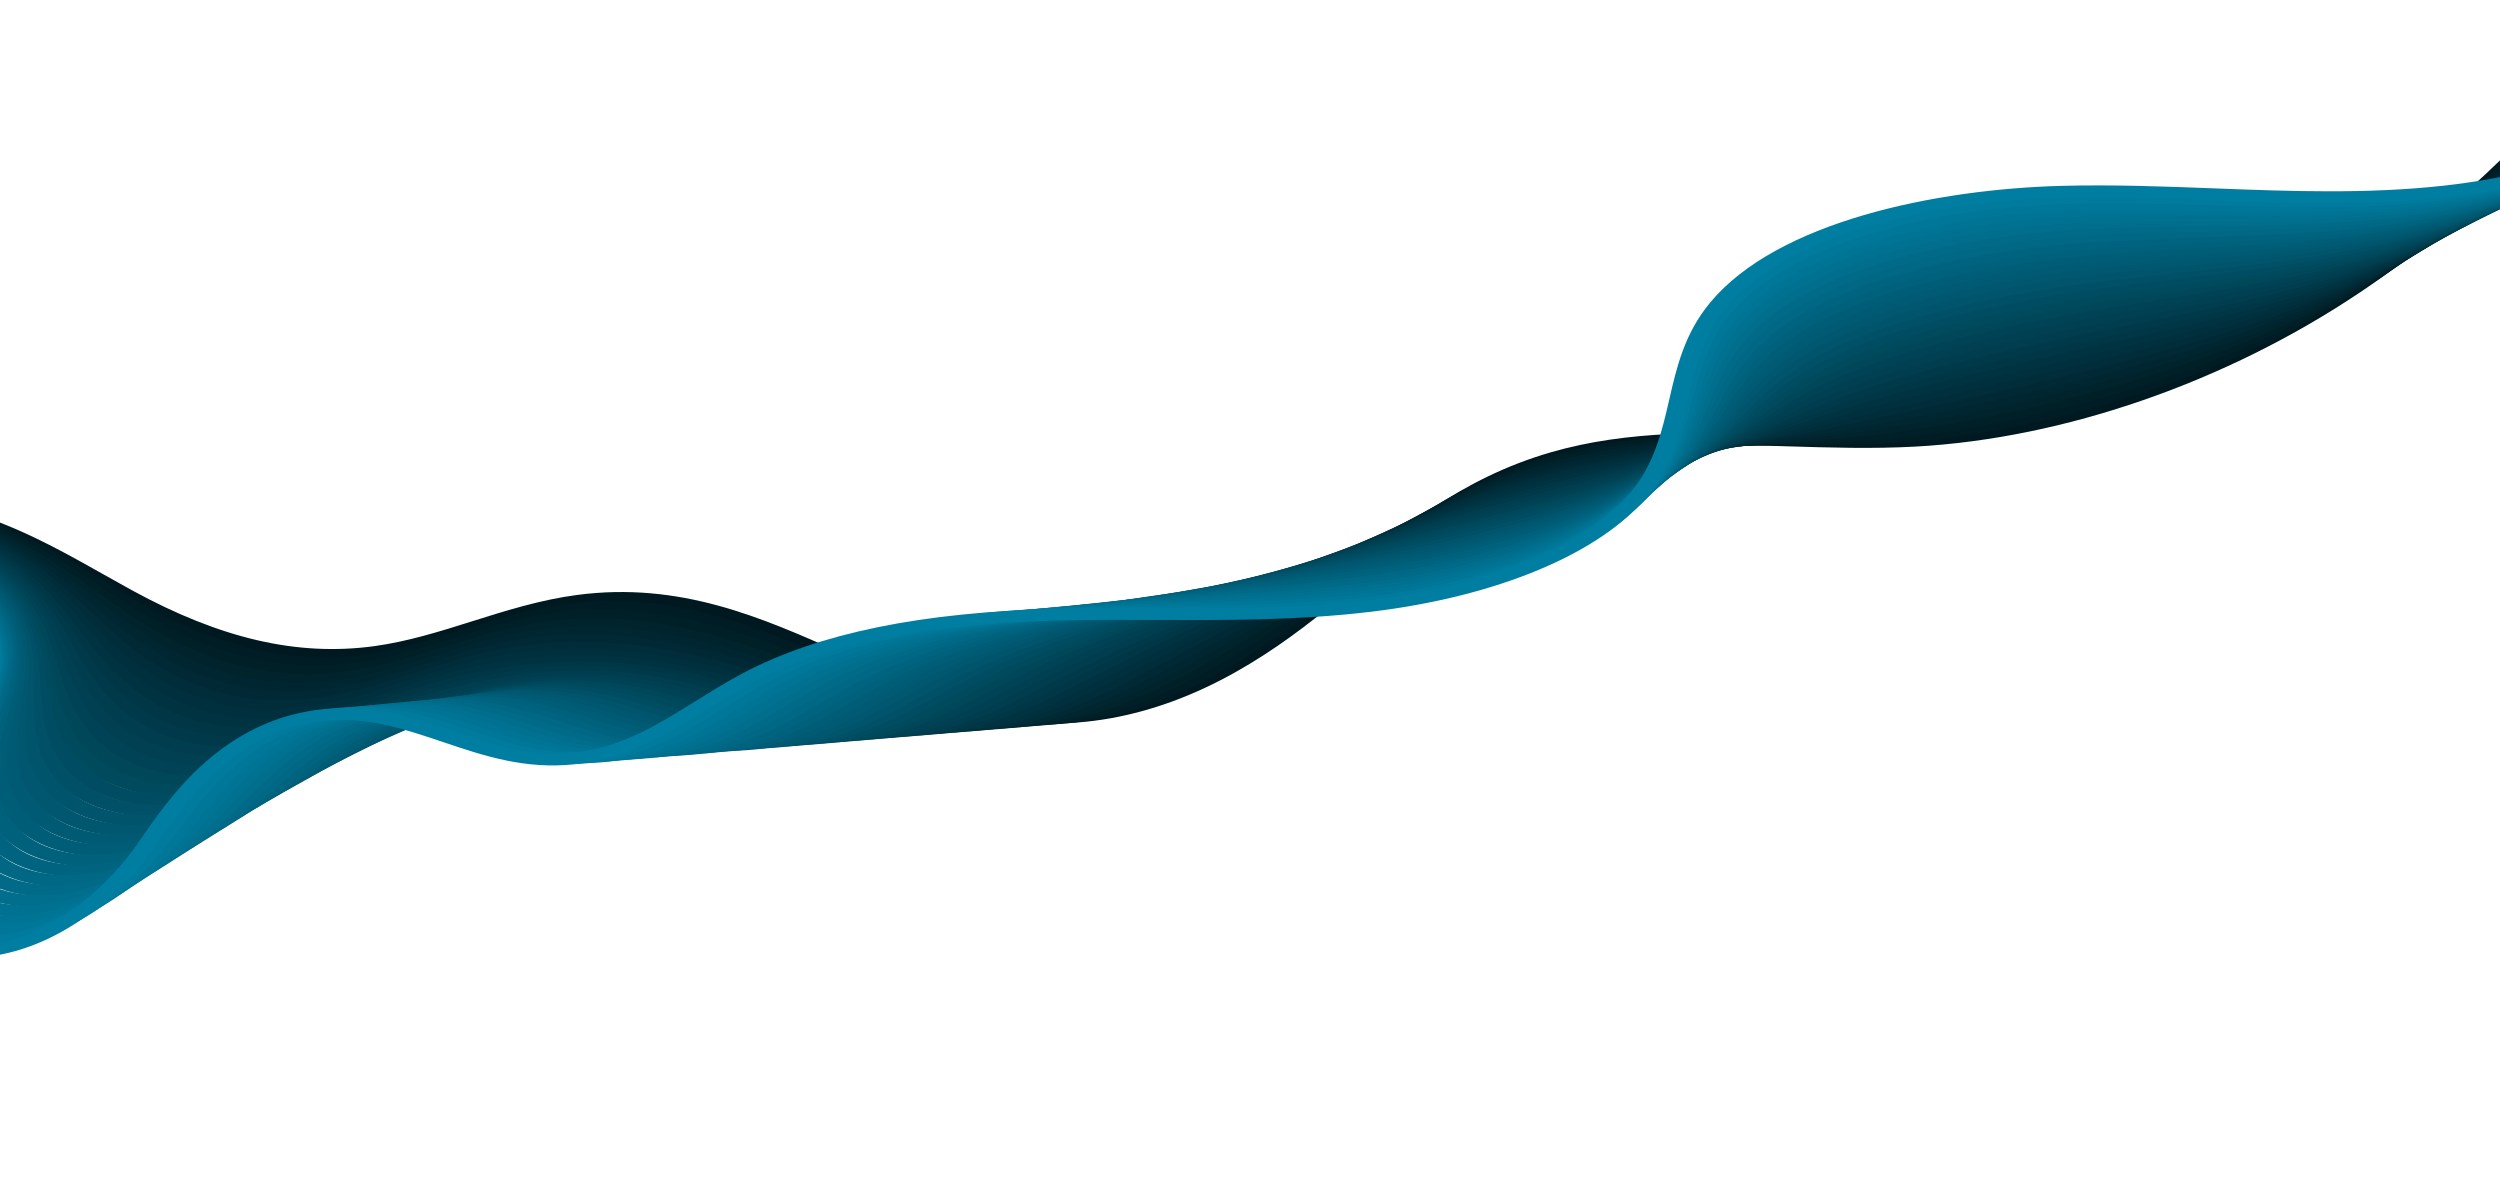 <svg width="1440" height="686" viewBox="0 0 1440 686" fill="none" xmlns="http://www.w3.org/2000/svg">
<g clip-path="url(#clip0_85_5475)">
<g clip-path="url(#clip1_85_5475)">
<path d="M634.116 414.626C631.444 415.027 628.73 415.39 626.003 415.665C567.845 421.958 521.649 401.459 476.956 381.63C431.115 361.279 387.804 342.048 332.929 349.303C313.453 351.869 295.123 357.642 275.737 363.752C256.665 369.749 237 375.968 216.195 378.779C153.754 387.281 101.795 363.799 68.166 345.374C62.658 342.374 57.213 339.298 51.728 336.206C19.262 317.898 -14.331 298.975 -58.394 293.664C-111.066 287.318 -178.065 301.852 -242.153 333.561C-271.398 348.021 -298.64 364.755 -324.97 380.926C-348.493 395.378 -372.831 410.31 -398.689 423.725C-465.336 458.301 -533.332 475.291 -590.153 471.559L-587.397 464.835C-514.953 469.6 -441.945 438.051 -404.853 418.81C-379.442 405.619 -355.308 390.806 -331.984 376.496C-305.382 360.173 -277.871 343.265 -248.075 328.542C-208.729 309.074 -131.282 277.822 -54.775 287.034C-8.191 292.66 26.327 312.093 59.719 330.911C65.165 333.987 70.607 337.041 76.075 340.024C127.153 367.958 171.437 378.181 215.538 372.187C234.708 369.554 252.939 363.863 272.148 357.802C291.43 351.729 311.348 345.472 332.343 342.7C391.706 334.839 438.735 355.727 484.222 375.929C527.332 395.056 571.91 414.858 625.854 409.019C682.919 402.823 728.679 370.017 762.179 342.096C765.198 339.584 768.214 337.05 771.23 334.516C805.717 305.551 841.388 275.625 893.03 260.599C938.305 247.424 985.705 248.9 1031.51 250.325C1055.32 251.069 1079.91 251.83 1103.86 250.517C1186.5 246.008 1276.92 214.576 1351.91 164.269C1420.02 118.574 1469.3 63.959 1516.93 11.159L1526.22 13.748C1478.21 66.964 1428.55 122.015 1359.32 168.436C1282.15 220.212 1188.78 252.581 1103.13 257.25C1078.46 258.605 1053.46 257.816 1029.31 257.077C982.802 255.624 938.89 254.273 896.3 266.643C847.665 280.792 813.046 309.866 779.577 337.985C776.528 340.546 773.512 343.08 770.493 345.592C737.056 373.437 691.738 405.997 634.155 414.642L634.116 414.626Z" fill="#001920"/>
<path d="M624.091 415.482C621.564 415.862 619.031 416.197 616.487 416.467C566.829 421.842 526.845 407.549 483.488 389.734C479.477 388.099 475.502 386.458 471.563 384.812C438.612 371.141 407.476 358.25 372.675 354.144C356.29 352.218 340.415 352.453 324.126 354.854C306.003 357.575 288.792 362.934 270.561 368.625C261.214 371.527 251.552 374.544 241.863 377.14C228.87 380.59 217.865 382.78 207.274 384.034C176.771 387.652 146.595 383.858 115.042 372.372C98.834 366.459 82.396 358.521 64.848 348.11C60.19 345.363 55.558 342.545 50.924 339.706C41.782 334.141 32.355 328.396 22.616 323.033C-6.246 307.093 -31.139 298.411 -58.142 294.857C-79.456 292.06 -102.93 292.586 -127.65 296.364C-174.134 303.455 -215.705 320.393 -242.374 333.326C-255.275 339.604 -268.816 346.783 -283.676 355.258C-298.943 363.972 -314.062 373.179 -328.712 382.069C-351.477 395.915 -375.057 410.241 -399.871 423.231C-446.867 447.808 -517.835 476.477 -589.093 473.459L-586.748 466.707C-519.316 469.561 -451.289 441.961 -406.108 418.327C-381.668 405.55 -358.295 391.322 -335.697 377.591C-320.981 368.646 -305.793 359.406 -290.355 350.599C-275.226 341.95 -261.449 334.623 -248.233 328.231C-220.531 314.807 -177.322 297.221 -128.708 289.81C-102.373 285.722 -77.304 285.247 -54.411 288.232C-17.693 293.058 10.243 306.519 30.489 317.689C40.352 323.145 49.858 328.923 59.079 334.52C63.71 337.338 68.302 340.14 72.924 342.892C89.986 353.018 105.909 360.72 121.53 366.408C151.011 377.131 178.903 380.708 206.83 377.388C216.552 376.241 226.732 374.22 238.908 370.983C248.242 368.485 257.731 365.538 266.936 362.679C284.994 357.059 303.684 351.232 323.18 348.305C341.021 345.671 358.37 345.416 376.222 347.524C412.864 351.847 444.749 365.051 478.484 379.029C482.423 380.675 486.398 382.316 490.373 383.957C532.072 401.058 570.278 414.812 616.23 409.837C638.932 407.369 661.85 400.191 686.208 387.851C714.619 373.494 739.606 355.018 755.909 342.388C758.784 340.144 761.695 337.895 764.602 335.623L771.609 330.163C799.211 308.699 826.889 288.23 862.019 273.378C871.497 269.382 881.274 265.9 891.041 263.091C916.696 255.704 944.462 251.803 981.103 250.464C997.146 249.868 1013.24 249.846 1028.81 249.813C1049.37 249.77 1070.59 249.739 1091.72 248.378C1094.5 248.207 1097.32 248.009 1100.09 247.772C1142.47 244.362 1188.09 234.715 1232.05 219.881C1275.23 205.298 1317.28 185.423 1353.62 162.379C1423.53 118.114 1475.83 61.95 1521.97 7.851L1531.42 10.282C1484.84 64.938 1431.9 121.714 1360.8 166.737C1322.98 190.698 1281 210.54 1236.06 225.723C1190.81 241.02 1143.68 250.96 1099.87 254.472C1096.99 254.703 1094.11 254.913 1091.22 255.1C1069.57 256.493 1048.02 256.529 1027.24 256.561C1011.81 256.594 995.87 256.616 980.159 257.207C945.024 258.499 918.554 262.182 894.386 269.145C885.256 271.769 876.109 275.022 867.222 278.773C833.651 292.944 806.712 312.921 779.769 333.861L772.762 339.321C769.855 341.593 766.947 343.864 764.072 346.108C747.372 359.043 721.787 377.967 692.346 392.837C668.841 404.713 646.482 412.165 624.17 415.515L624.091 415.482Z" fill="#001C24"/>
<path d="M614.323 416.3C611.868 416.668 609.442 416.988 607.007 417.242C556.408 422.735 515.326 406.794 475.577 391.37L467.936 388.422C432.815 374.809 399.657 361.975 363.238 358.648C346.995 357.171 331.316 357.735 315.359 360.377C298.502 363.176 282.385 368.192 265.276 373.491C254.731 376.775 243.832 380.157 232.84 382.926C220.215 386.119 208.931 388.171 198.346 389.223C168.375 392.202 139.104 387.802 108.87 375.76C93.513 369.607 78.036 361.436 61.483 350.763C57.678 348.291 53.87 345.797 50.02 343.265C40.842 337.214 31.34 330.965 21.417 325.115C-5.798 309.084 -30.999 299.822 -57.933 295.989C-79.205 292.984 -102.531 293.264 -127.284 296.824C-164.069 302.123 -204.017 314.633 -242.641 333.008C-255.7 339.22 -269.323 346.345 -284.301 354.77C-300.71 363.991 -316.958 373.793 -332.665 383.267C-354.6 396.496 -377.317 410.178 -401.021 422.688C-447.85 447.397 -518.296 476.591 -588.034 475.336L-586.096 468.578C-520.059 469.762 -452.406 441.636 -407.288 417.833C-383.892 405.481 -361.378 391.919 -339.577 378.778C-323.769 369.244 -307.452 359.409 -290.876 350.073C-275.625 341.495 -261.726 334.24 -248.359 327.869C-208.288 308.807 -166.719 295.785 -128.161 290.242C-101.784 286.439 -76.836 286.139 -54.018 289.359C-25.424 293.435 1.133 303.121 29.526 319.87C39.613 325.829 49.198 332.133 58.458 338.239C62.269 340.755 66.04 343.254 69.841 345.704C85.906 356.07 100.9 363.978 115.67 369.906C143.862 381.135 170.842 385.275 198.23 382.55C207.906 381.59 218.323 379.668 230.099 376.714C240.627 374.059 251.313 370.731 261.648 367.524C278.544 362.279 296 356.839 314.084 353.855C331.588 350.936 348.661 350.32 366.365 351.936C404.73 355.44 438.673 368.581 474.617 382.518L482.262 385.488C520.481 400.314 560.033 415.657 606.747 410.59C629.268 408.148 651.805 400.893 677.64 387.818C706.048 373.438 731.133 356.111 749.783 342.637L766.163 330.757C793.506 311.01 823.242 290.478 859.609 275.754C869.28 271.818 879.215 268.402 889.126 265.571C921.726 256.246 954.632 253.141 979.599 251.496C995.313 250.434 1010.88 249.865 1025.9 249.311C1046.05 248.589 1066.91 247.83 1088.02 245.846C1090.79 245.587 1093.59 245.301 1096.39 245.015C1139.56 240.436 1185.94 230.429 1230.56 216.099C1276.31 201.421 1318.31 182.695 1355.4 160.5C1435.14 112.813 1491.56 48.669 1527.05 4.559L1536.66 6.81C1500.72 51.455 1443.55 116.429 1362.28 165.016C1324.24 187.779 1281.2 206.974 1234.29 222.028C1188.54 236.729 1140.91 246.991 1096.58 251.7C1093.71 251.996 1090.84 252.293 1088 252.563C1066.37 254.579 1045.26 255.354 1024.85 256.092C1009.94 256.63 994.556 257.194 979.098 258.239C954.974 259.847 923.339 262.807 892.331 271.669C882.987 274.348 873.614 277.568 864.464 281.291C829.561 295.437 800.56 315.456 773.85 334.749L757.471 346.629C738.417 360.365 712.829 378.036 683.601 392.852C658.695 405.476 636.424 413.026 614.221 416.36L614.323 416.3Z" fill="#002028"/>
<path d="M604.335 417.15C602.097 417.486 599.816 417.784 597.492 418.043C549.653 423.234 510.531 408.79 472.659 394.806C469.65 393.692 466.64 392.577 463.633 391.485C428.719 378.758 392.597 365.608 353.799 363.153C337.772 362.136 322.294 363.05 306.521 365.933C290.928 368.789 275.867 373.467 259.927 378.434C248.18 382.077 236.086 385.862 223.789 388.782C211.242 391.763 200.004 393.629 189.354 394.489C159.956 396.867 131.592 391.861 102.671 379.219C88.199 372.822 73.612 364.427 58.092 353.51C55.036 351.351 52.016 349.186 48.954 346.983C39.776 340.439 30.303 333.649 20.189 327.268C-5.778 310.938 -30.547 301.365 -57.717 297.187C-78.913 293.947 -102.196 294.019 -126.943 297.377C-163.849 302.358 -203.912 314.594 -242.894 332.799C-256.14 338.995 -269.884 346.049 -284.915 354.37C-302.568 364.158 -320.05 374.593 -336.918 384.689C-357.955 397.268 -379.67 410.24 -402.233 422.243C-448.894 447.083 -518.785 476.776 -587.004 477.285L-585.472 470.521C-520.831 470.035 -453.556 441.361 -408.535 417.393C-386.281 405.549 -364.703 392.642 -343.802 380.15C-326.832 369.994 -309.284 359.505 -291.424 349.618C-276.124 341.123 -262.104 333.938 -248.547 327.606C-208.081 308.708 -166.286 295.966 -127.676 290.774C-101.301 287.194 -76.43 287.13 -53.684 290.607C-24.777 295.039 1.314 305.062 28.466 322.155C38.783 328.661 48.338 335.506 57.598 342.105C60.657 344.286 63.677 346.451 66.694 348.593C81.76 359.198 95.865 367.329 109.782 373.475C136.691 385.255 162.791 389.929 189.563 387.767C199.265 386.982 209.639 385.268 221.257 382.494C232.981 379.682 244.832 376.001 256.26 372.45C271.99 367.56 288.249 362.5 304.918 359.438C322.129 356.295 338.995 355.284 356.44 356.402C397.29 358.996 434.308 372.459 470.078 385.482C473.088 386.597 476.134 387.706 479.144 388.82C515.492 402.249 553.13 416.156 597.153 411.359C625.736 408.231 650.537 397.123 668.958 387.778C697.497 373.289 723.833 356.177 743.583 342.896L749.011 339.217C752.9 336.597 756.786 333.955 760.678 331.356C788.812 312.453 819.418 292.798 857.193 278.108C867.062 274.255 877.183 270.855 887.239 268.003C919.038 258.999 951.012 255.094 978.121 252.478C993.399 250.967 1008.26 249.899 1022.65 248.836C1042.52 247.397 1063.11 245.894 1084.39 243.259C1087.14 242.913 1089.93 242.561 1092.71 242.187C1136.33 236.422 1184.76 225.773 1229.09 212.246C1276.96 197.653 1320.06 179.568 1357.21 158.527C1421.73 122.055 1480.6 69.111 1532.19 1.148L1541.92 3.223C1489.58 72.148 1429.66 125.988 1363.82 163.197C1325.75 184.756 1281.57 203.293 1232.61 218.23C1186.72 232.235 1138.55 242.803 1093.38 248.801C1090.52 249.186 1087.69 249.543 1084.86 249.878C1063.12 252.562 1042.34 254.07 1022.22 255.547C1007.94 256.594 993.187 257.668 978.162 259.14C951.817 261.686 920.821 265.467 890.404 274.084C880.844 276.795 871.251 280.026 861.868 283.672C825.488 297.816 795.591 317.029 768.093 335.502C764.204 338.122 760.351 340.737 756.462 343.357L751.034 347.036C730.986 360.541 704.21 377.921 675.021 392.753C656.843 401.994 632.672 412.873 604.259 417.139L604.335 417.15Z" fill="#00232C"/>
<path d="M594.531 417.996C592.365 418.321 590.192 418.602 587.976 418.846C542.464 423.799 504.954 410.5 468.724 397.612C463.732 395.833 458.742 394.076 453.721 392.346C417.881 380.094 382.544 368.975 344.396 367.653C328.55 367.101 313.268 368.344 297.751 371.457C283.346 374.358 269.382 378.715 254.606 383.327C241.702 387.368 228.37 391.518 214.803 394.585C202.374 397.368 191.146 399.054 180.427 399.701C151.82 401.445 123.603 395.701 96.533 382.602C82.882 376.014 69.621 367.6 54.8 356.175C52.463 354.378 50.162 352.575 47.821 350.756C38.745 343.66 29.334 336.301 19.067 329.384C-5.326 312.974 -30.363 302.837 -57.428 298.375C-78.582 294.927 -101.829 294.747 -126.497 297.892C-163.45 302.567 -203.736 314.545 -243.043 332.553C-256.443 338.705 -270.308 345.687 -285.388 353.926C-304.393 364.298 -323.139 375.415 -341.274 386.171C-361.274 398.035 -381.985 410.319 -403.268 421.749C-449.761 446.721 -519.17 476.924 -585.796 479.184L-584.744 472.425C-521.531 470.296 -454.633 441.075 -409.639 416.933C-388.596 405.628 -368.019 393.431 -348.154 381.654C-329.917 370.838 -311.07 359.662 -291.825 349.164C-276.437 340.767 -262.299 333.632 -248.551 327.338C-207.724 308.633 -165.666 296.164 -127.007 291.3C-100.672 287.95 -75.836 288.137 -53.13 291.844C-24.325 296.582 2.085 307.252 27.665 324.445C38.142 331.532 47.672 338.941 56.833 346.113C59.174 347.932 61.475 349.735 63.772 351.516C78.176 362.623 90.988 370.747 104.084 377.083C129.24 389.238 155.15 394.612 181.121 393.018C190.853 392.429 201.178 390.879 212.639 388.286C225.494 385.393 238.504 381.314 251.057 377.393C265.619 372.835 280.677 368.135 295.978 365.055C312.893 361.665 329.484 360.292 346.705 360.907C386.895 362.302 423.276 373.734 460.087 386.311C465.148 388.057 470.177 389.831 475.208 391.626C509.991 403.97 545.945 416.742 587.788 412.183C615.574 409.152 640.132 398.148 660.506 387.794C688.733 373.442 715.309 357.189 737.609 343.189L740.375 341.453C745.364 338.288 750.391 335.139 755.419 331.989C782.957 314.764 815.64 295.178 854.97 280.523C865.036 276.752 875.312 273.396 885.512 270.522C917.036 261.65 949.137 257.121 976.805 253.548C991.036 251.703 1004.69 250.19 1017.91 248.72C1038.97 246.386 1058.83 244.187 1080.91 240.782C1083.66 240.37 1086.43 239.931 1089.24 239.486C1134.5 232.312 1183.71 221.297 1227.83 208.498C1278.66 193.772 1321.67 176.819 1359.22 156.681C1445.81 110.361 1504 44.764 1537.53 -2.138L1547.38 -0.215C1513.3 47.441 1454.06 114.179 1365.56 161.503C1327.05 182.143 1283.07 199.51 1231.1 214.541C1186.31 227.531 1136.31 238.708 1090.34 246.013C1087.52 246.458 1084.71 246.903 1081.93 247.32C1059.52 250.774 1038.5 253.102 1018.2 255.366C1005.06 256.825 991.516 258.344 977.426 260.146C950.408 263.621 919.032 268.063 888.677 276.604C878.936 279.342 869.084 282.566 859.438 286.185C821.437 300.349 789.469 319.537 762.503 336.386C757.508 339.508 752.52 342.673 747.528 345.817L744.761 347.553C722.229 361.722 695.311 378.16 666.605 392.764C646.507 402.987 622.438 413.806 594.639 417.98L594.531 417.996Z" fill="#002631"/>
<path d="M585.085 418.765C582.918 419.09 580.71 419.377 578.458 419.625C534.872 424.379 498.826 411.979 463.988 400.001C457.371 397.728 450.557 395.372 443.808 393.208C404.756 380.699 371.306 372.317 334.99 372.131C319.324 372.044 304.243 373.637 288.946 376.985C275.719 379.866 262.821 383.951 249.181 388.259C235.154 392.692 220.632 397.267 205.784 400.414C193.44 403.028 182.216 404.489 171.467 404.94C143.326 406.099 116.051 399.744 90.33 386.039C77.647 379.261 65.278 370.646 51.403 358.878L46.446 354.632C37.505 346.956 28.231 339.04 17.836 331.515C-5.342 314.833 -29.91 304.38 -57.251 299.556C-78.329 295.873 -101.534 295.486 -126.195 298.428C-163.161 302.769 -203.67 314.491 -243.374 332.312C-256.929 338.419 -270.913 345.352 -286.078 353.515C-306.54 364.508 -326.684 376.394 -346.188 387.87C-365.081 398.987 -384.581 410.485 -404.555 421.293C-450.92 446.38 -519.804 477.13 -584.805 481.116L-584.229 474.384C-522.443 470.612 -455.89 440.816 -410.959 416.504C-391.225 405.821 -371.79 394.377 -352.999 383.321C-333.393 371.785 -313.148 359.839 -292.446 348.72C-276.972 340.399 -262.716 333.314 -248.814 327.064C-207.59 308.545 -165.341 296.361 -126.633 291.825C-100.337 288.705 -75.541 289.122 -52.91 293.064C-23.79 298.18 2.154 309.188 26.493 326.725C37.135 334.413 46.5 342.45 55.563 350.197L60.517 354.421C73.969 365.828 85.927 374.169 98.088 380.668C121.925 393.38 146.919 399.294 172.382 398.246C182.139 397.832 192.383 396.473 203.728 394.099C217.752 391.12 231.852 386.676 245.491 382.368C258.921 378.137 272.771 373.752 286.782 370.687C303.402 367.05 319.756 365.333 336.715 365.427C374.991 365.633 409.622 374.262 449.876 387.15C456.743 389.364 463.596 391.736 470.253 394.026C503.65 405.504 538.216 417.388 578.168 413.023C603.699 410.219 626.079 400.929 651.766 387.853C680.367 373.288 707.839 357.348 731.35 343.547C737.487 339.918 743.66 336.283 749.839 332.693C779.986 315.143 813.29 296.985 852.388 282.992C862.65 279.303 873.113 275.964 883.458 273.068C914.463 264.43 945.786 259.391 973.434 254.949L975.167 254.689C987.599 252.666 999.369 250.899 1010.77 249.164C1032.72 245.847 1053.48 242.708 1077.07 238.337L1085.37 236.801C1133.71 227.841 1183.73 216.461 1226.16 204.765C1279.48 190.113 1323.54 173.786 1360.86 154.845C1432.98 118.329 1497.49 61.427 1542.5 -5.413L1552.44 -3.638C1506.62 64.421 1440.73 122.469 1366.89 159.826C1328.65 179.241 1283.6 195.939 1229.22 210.884C1186.32 222.695 1135.78 234.2 1086.97 243.252L1078.63 244.794C1054.75 249.208 1033.88 252.363 1011.76 255.707C1000.38 257.415 988.654 259.198 976.29 261.189L974.558 261.449C947.379 265.821 916.597 270.778 886.551 279.16C876.593 281.931 866.553 285.139 856.642 288.708C818.7 302.281 786.118 320.085 756.545 337.28C750.402 340.865 744.262 344.472 738.125 348.101C714.443 361.995 686.732 378.061 657.825 392.806C632.686 405.598 610.399 415.009 585.019 418.819L585.085 418.765Z" fill="#002935"/>
<path d="M575.171 419.627C573.149 419.93 571.085 420.196 568.978 420.423C527.099 424.987 492.274 413.343 458.614 402.084C450.529 399.382 442.173 396.586 433.898 394.092C390.296 381.036 357.911 375.806 325.622 376.626C310.104 377.031 295.256 378.947 280.142 382.537C268.094 385.397 256.256 389.166 243.752 393.169C228.57 398.022 212.895 403.039 196.764 406.244C184.503 408.666 173.288 409.947 162.506 410.179C134.795 410.759 108.458 403.771 84.159 389.45C72.25 382.422 61.102 373.824 48.077 361.57L44.89 358.536C36.158 350.291 27.16 341.752 16.673 333.615C-4.999 316.885 -29.807 305.819 -57.003 300.727C-78.042 296.815 -101.168 296.214 -125.79 298.927C-162.841 302.945 -203.537 314.404 -243.563 332.049C-257.272 338.113 -271.377 344.975 -286.628 353.06C-308.685 364.741 -330.335 377.412 -351.273 389.664C-368.919 399.988 -387.14 410.668 -405.666 420.789C-472.917 457.493 -532.789 478.431 -583.641 482.978L-583.577 476.278C-535.787 471.989 -476.525 451.165 -412.106 416.005C-393.783 406.004 -375.628 395.379 -358.051 385.087C-337.015 372.754 -315.227 360.017 -292.897 348.184C-277.338 339.94 -262.924 332.92 -248.904 326.72C-207.319 308.393 -164.844 296.488 -126.053 292.253C-99.797 289.363 -75.004 290.004 -52.481 294.208C-23.499 299.636 2.73 311.317 25.527 328.906C36.264 337.23 45.39 345.884 54.25 354.244L57.434 357.256C70.108 369.138 80.845 377.461 92.268 384.205C114.749 397.478 138.792 403.938 163.815 403.404C173.566 403.193 183.763 402.02 194.984 399.798C210.147 396.783 225.326 391.908 240.052 387.213C252.31 383.292 265.028 379.234 277.752 376.205C294.08 372.344 310.119 370.249 326.891 369.834C360.946 368.973 394.72 374.352 439.831 387.875C448.263 390.436 456.699 393.264 464.895 395.972C498.594 407.248 530.429 417.908 568.783 413.716C596.493 410.675 620.799 399.216 643.293 387.738C670.21 374.007 697.253 359.139 721.164 346.039L725.358 343.731C731.731 340.2 738.144 336.686 744.527 333.222C775.15 316.63 809.104 299.359 850.108 285.281C860.568 281.674 871.218 278.352 881.71 275.457C908.718 267.978 936.034 262.803 960.157 258.241C964.788 257.367 969.346 256.503 973.793 255.634L989.724 252.571C1018.43 247.053 1043.22 242.301 1073.58 235.751L1081.88 233.968C1122.63 225.322 1175.71 213.749 1224.88 200.907C1281.65 186.118 1325.46 170.857 1362.86 152.869C1438.24 116.734 1505.66 57.807 1547.85 -8.835L1557.91 -7.235C1514.89 60.74 1445.92 120.951 1368.68 157.969C1330.39 176.383 1285.59 191.993 1227.76 207.076C1178.2 220.021 1124.87 231.653 1083.98 240.322L1075.75 242.072C1045.21 248.648 1020.31 253.439 991.498 258.973L975.603 262.031C971.12 262.905 966.561 263.769 961.894 264.649C938.132 269.156 911.174 274.255 884.875 281.538C874.741 284.357 864.442 287.56 854.297 291.052C814.383 304.765 781.082 321.714 751.04 337.995C744.693 341.454 738.313 344.941 731.936 348.449L727.706 350.763C703.729 363.917 676.582 378.824 649.493 392.647C627.275 403.994 603.318 415.311 575.338 419.512L575.171 419.627Z" fill="#002D39"/>
<path d="M565.654 420.407C563.633 420.71 561.568 420.975 559.497 421.197C519.036 425.616 485.334 414.564 452.721 403.886C443.327 400.821 433.657 397.641 424.021 394.926C382.831 383.432 349.629 379.153 316.286 381.071C300.949 381.941 286.268 384.235 271.371 388.038C260.419 390.824 249.688 394.337 238.283 398.041C222.024 403.346 205.161 408.809 187.744 412.051C175.531 414.31 164.359 415.383 153.545 415.395C126.264 415.396 100.833 407.802 77.987 392.838C63.98 383.641 52.856 372.735 44.715 364.246L43.05 362.504C34.634 353.653 25.951 344.507 15.443 335.746C-5.05 318.75 -29.385 307.389 -56.824 301.909C-77.785 297.783 -100.871 296.953 -125.487 299.463C-162.548 303.17 -203.503 314.376 -243.857 331.803C-257.723 337.8 -271.947 344.613 -287.283 352.622C-311.076 365.033 -334.331 378.572 -356.802 391.68C-373.063 401.147 -389.902 410.948 -406.882 420.3C-473.989 457.228 -533.116 478.95 -582.583 484.856L-583.027 478.209C-535.736 472.563 -478.69 451.49 -413.358 415.522C-396.513 406.257 -379.779 396.494 -363.587 387.059C-340.942 373.88 -317.553 360.254 -293.487 347.69C-277.842 339.523 -263.31 332.553 -249.1 326.391C-207.154 308.256 -164.416 296.625 -125.576 292.718C-99.323 290.052 -74.605 290.928 -52.122 295.362C-22.858 301.195 2.905 313.215 24.531 331.114C35.33 340.1 44.144 349.383 52.656 358.376L54.321 360.118C62.202 368.355 72.986 378.954 86.414 387.746C107.501 401.565 130.667 408.582 155.217 408.588C164.962 408.579 175.077 407.598 186.177 405.551C202.446 402.526 218.741 397.215 234.475 392.101C245.633 388.479 257.14 384.715 268.623 381.782C284.623 377.702 300.423 375.24 316.932 374.305C352.106 372.291 386.88 376.715 429.648 388.643C439.518 391.435 449.339 394.638 458.851 397.752C491.464 408.43 522.291 418.526 559.194 414.507C586.324 411.53 609.382 400.617 634.616 387.72C650.523 379.581 666.447 371.305 681.894 363.302C694.671 356.685 707.132 350.182 719.163 344.012C725.776 340.602 732.425 337.187 739.048 333.843C768.46 319.022 804.36 301.928 847.626 287.668C858.315 284.116 869.119 280.838 879.72 277.926C902.658 271.618 925.015 266.851 946.623 262.264C955.567 260.362 964.044 258.552 972.22 256.698C1004.75 249.353 1029.91 243.135 1061.8 235.237L1069.81 233.251C1072.55 232.571 1075.3 231.913 1078.08 231.25C1096 226.97 1115.09 222.56 1135.29 217.916C1164.51 211.179 1194.7 204.23 1223.28 197.142C1264 187.089 1316.82 172.759 1364.53 151.005C1442.88 115.433 1513.28 54.447 1552.86 -12.137L1563.01 -10.685C1522.57 57.348 1450.47 119.754 1370.05 156.264C1321.12 178.558 1267.31 193.171 1225.92 203.392C1197.19 210.502 1166.93 217.483 1137.64 224.231C1117.48 228.87 1098.43 233.274 1080.57 237.544C1077.83 238.202 1075.08 238.86 1072.42 239.529L1064.41 241.514C1032.41 249.429 1007.17 255.68 974.469 263.074C966.185 264.944 957.672 266.759 948.656 268.672C927.3 273.221 905.192 277.928 882.75 284.095C872.435 286.941 861.913 290.132 851.503 293.575C809.225 307.531 773.942 324.308 745.045 338.873C738.455 342.189 731.875 345.572 725.262 348.981C713.231 355.151 700.766 361.632 688.026 368.244C672.582 376.269 656.622 384.551 640.679 392.695C615.859 405.395 592.869 416.276 565.576 420.374L565.654 420.407Z" fill="#00303D"/>
<path d="M555.705 421.252C553.828 421.534 551.908 421.777 549.984 421.999C510.905 426.278 478.243 415.764 446.671 405.623C436.043 402.206 425.063 398.663 414.114 395.809C374.812 385.576 341.777 382.413 306.958 385.56C291.768 386.923 277.249 389.55 262.604 393.561C252.785 396.267 243.113 399.464 232.847 402.885C215.479 408.67 197.51 414.635 178.763 417.875C166.6 419.97 155.438 420.862 144.584 420.612C117.693 420.018 93.204 411.812 71.852 396.221C59.125 386.943 49.353 376.193 41.425 366.91L41.018 366.412C33.031 356.982 24.811 347.229 14.359 337.856C-4.729 320.873 -29.202 308.839 -56.497 303.091C-77.382 298.73 -100.465 297.676 -125.002 299.972C-162.145 303.378 -203.255 314.294 -244.003 331.556C-258.023 337.51 -272.329 344.268 -287.787 352.205C-313.421 365.385 -338.451 379.884 -362.628 393.92C-377.4 402.493 -392.647 411.338 -407.947 419.834C-474.945 456.992 -533.288 479.513 -581.376 486.733L-582.362 480.168C-536.331 473.257 -479.853 451.351 -414.492 415.088C-399.294 406.653 -384.08 397.834 -369.377 389.294C-345.029 375.166 -319.865 360.579 -293.922 347.241C-278.156 339.145 -263.542 332.23 -249.173 326.134C-206.867 308.191 -163.902 296.839 -125.013 293.261C-98.802 290.802 -74.121 291.93 -51.71 296.621C-22.623 302.749 3.397 315.491 23.552 333.432C34.302 343.074 42.693 352.98 50.778 362.575L51.185 363.073C58.85 372.081 68.354 382.514 80.542 391.403C100.234 405.767 122.448 413.329 146.598 413.865C156.303 414.087 166.369 413.269 177.384 411.391C194.798 408.374 212.134 402.616 228.904 397.032C238.924 393.693 249.262 390.261 259.545 387.442C275.216 383.142 290.743 380.341 307.022 378.859C343.844 375.524 378.559 378.815 419.554 389.51C430.813 392.452 441.982 396.033 452.768 399.516C484.304 409.662 514.097 419.264 549.688 415.353C578.268 412.203 602.541 399.787 626.025 387.78C657.735 371.539 686.996 356.942 713.057 344.392C719.942 341.075 726.795 337.786 733.657 334.563C774.867 315.218 809.285 301.525 845.229 290.131C856.115 286.662 867.07 283.406 877.851 280.467C896.752 275.302 915.341 271.012 933.248 266.846C946.52 263.779 959.077 260.865 970.731 257.839C992.192 252.268 1009.95 247.096 1028.76 241.586C1040.47 238.172 1052.56 234.634 1066.16 230.823C1068.89 230.056 1071.62 229.31 1074.43 228.576C1106.69 219.972 1144.7 211.223 1181.48 202.746C1195.11 199.603 1208.64 196.498 1221.83 193.398C1269.59 182.223 1320.12 169.154 1366.36 149.165C1448.72 113.729 1520.36 52.198 1558.01 -15.44L1568.25 -14.135C1529.73 55.088 1456.21 118.131 1371.6 154.532C1324.17 175.012 1272.76 188.348 1224.25 199.681C1211.06 202.781 1197.46 205.896 1183.83 209.039C1147.22 217.467 1109.36 226.195 1077.38 234.711C1074.65 235.435 1071.95 236.175 1069.29 236.91C1055.79 240.682 1043.74 244.216 1032.1 247.618C1013.18 253.144 995.288 258.382 973.578 264.013C961.674 267.098 949.045 270.024 935.632 273.134C917.866 277.256 899.458 281.519 880.875 286.592C870.343 289.471 859.598 292.651 848.922 296.044C813.648 307.225 779.857 320.667 739.267 339.718C732.474 342.909 725.654 346.17 718.805 349.481C692.848 361.993 663.689 376.531 632.082 392.711C609.903 404.074 584.909 416.845 555.63 421.241L555.705 421.252Z" fill="#003341"/>
<path d="M546.153 422.059C544.275 422.341 542.392 422.579 540.468 422.801C502.478 426.961 470.693 416.874 439.951 407.101C428.283 403.393 416.266 399.581 404.201 396.671C366.471 387.567 333.604 385.52 297.583 390.01C282.509 391.893 268.186 394.849 253.798 399.09C245.065 401.655 236.459 404.58 227.329 407.696C208.891 413.978 189.787 420.494 169.744 423.705C157.59 425.619 146.474 426.326 135.623 425.851C109.458 424.678 85.248 415.625 65.677 399.61C54.231 390.251 45.66 379.634 38.096 369.581C31.248 360.36 23.481 349.935 13.16 339.96C-4.786 322.716 -28.79 310.365 -56.289 304.245C-77.098 299.649 -100.139 298.387 -124.672 300.459C-161.861 303.559 -203.198 314.196 -244.267 331.282C-258.442 337.192 -272.869 343.879 -288.412 351.739C-316.134 365.77 -343.035 381.333 -369.053 396.383C-382.131 403.941 -395.648 411.766 -409.17 419.324C-476.089 456.761 -533.647 480.082 -580.288 488.584L-581.851 482.105C-537.081 473.929 -481.204 451.218 -415.748 414.605C-402.328 407.108 -388.843 399.31 -375.801 391.757C-349.613 376.615 -322.541 360.959 -294.478 346.743C-278.627 338.724 -263.891 331.879 -249.333 325.822C-206.661 308.092 -163.474 296.999 -124.499 293.743C-98.292 291.509 -73.682 292.893 -51.311 297.814C-21.977 304.352 3.54 317.438 22.559 335.684C33.225 345.988 41.13 356.594 48.109 365.951C55.446 375.725 63.781 385.998 74.725 394.962C92.986 409.876 114.285 417.978 138.034 419.045C147.697 419.473 157.681 418.847 168.607 417.117C187.137 414.156 205.503 407.885 223.275 401.838C232.159 398.804 241.361 395.677 250.449 393.014C265.76 388.523 281.008 385.338 297.063 383.353C335.184 378.591 369.837 380.728 409.408 390.295C421.894 393.298 434.143 397.188 446.005 400.956C476.705 410.691 505.7 419.898 540.205 416.127C568.059 413.064 592.296 400.653 615.705 388.635L617.418 387.751C645.8 373.197 676.751 358.301 706.934 344.684C714.056 341.467 721.148 338.298 728.214 335.201C768.578 317.594 804.971 304.03 842.819 292.529C853.935 289.115 865.116 285.892 875.973 282.964C890.909 278.931 905.681 275.281 919.958 271.773C937.651 267.416 954.35 263.32 969.306 258.926C988.505 253.291 1004.13 247.925 1020.7 242.259C1033.62 237.813 1047 233.231 1062.62 228.357C1065.34 227.524 1068.05 226.691 1070.85 225.868C1112.85 213.52 1166.26 201.675 1213.42 191.193L1220.42 189.65C1269.37 178.832 1321.1 166.634 1368.26 147.313C1453.28 112.641 1527.97 49.02 1563.27 -18.758L1573.6 -17.601C1537.44 51.849 1460.64 117.153 1373.22 152.79C1324.84 172.606 1272.32 184.989 1222.66 195.959L1215.65 197.503C1168.78 207.897 1115.66 219.7 1074.26 231.868C1071.54 232.679 1068.89 233.48 1066.28 234.297C1050.94 239.084 1037.67 243.649 1024.86 248.057C1008.15 253.788 992.35 259.226 972.76 264.964C957.449 269.456 940.573 273.601 922.667 278.012C908.498 281.504 893.828 285.094 879.072 289.1C868.396 292.001 857.428 295.169 846.45 298.518C809.239 309.834 773.404 323.18 733.63 340.542C726.597 343.612 719.574 346.747 712.521 349.932C682.581 363.445 651.872 378.237 623.698 392.694L621.985 393.578C598.779 405.476 574.854 417.75 546.297 422.038L546.153 422.059Z" fill="#003645"/>
<path d="M536.526 422.856C534.685 423.132 532.873 423.359 530.986 423.576C493.977 427.633 462.943 417.881 432.953 408.443C420.398 404.488 407.381 400.4 394.357 397.5C355.594 388.886 322.963 387.923 288.564 394.363C276.391 396.638 261.241 399.494 245.058 404.565C237.408 406.966 229.866 409.598 221.871 412.41C202.337 419.258 182.17 426.314 160.791 429.479C148.686 431.23 137.54 431.739 126.726 431.013C94.055 428.803 72.197 414.518 59.605 402.938C49.367 393.51 41.672 382.582 34.873 372.213C28.186 361.849 21.393 351.77 12.07 342.048C0.312 329.872 -21.031 313.609 -55.967 305.405C-76.737 300.58 -99.702 299.082 -124.19 300.969C-161.428 303.74 -202.985 314.142 -244.419 331.014C-258.748 336.88 -273.296 343.495 -288.885 351.296C-318.832 366.242 -347.81 382.967 -375.84 399.125C-387.087 405.603 -398.668 412.309 -410.207 418.808C-478.072 457.081 -533.29 480.498 -579.018 490.407L-581.152 484.059C-537.104 474.514 -483.357 451.631 -416.818 414.117C-405.348 407.651 -393.763 400.966 -382.553 394.494C-354.355 378.222 -325.174 361.376 -294.846 346.261C-278.909 338.318 -264.02 331.518 -249.343 325.51C-206.311 307.973 -162.897 297.158 -123.873 294.23C-97.669 292.221 -73.099 293.835 -50.838 298.996C-13.493 307.755 9.179 325.005 21.64 337.926C31.275 348.004 38.212 358.307 45.037 368.852C51.649 378.958 59.107 389.541 68.916 398.564C80.481 409.202 100.349 422.286 129.514 424.262C139.134 424.899 149.073 424.458 159.91 422.876C179.586 419.922 198.952 413.188 217.715 406.611C225.5 403.876 233.531 401.059 241.43 398.598C258.602 393.222 274.326 390.257 286.965 387.89C323.766 380.977 358.468 381.965 399.371 391.063C412.966 394.079 426.217 398.243 439.04 402.27C468.952 411.676 497.235 420.565 530.791 416.869C558.173 413.855 580.785 402.18 604.772 389.829L608.953 387.68C637.161 373.196 668.112 358.792 700.918 344.938C709.109 341.471 716.303 338.489 722.913 335.796C762.443 319.768 799.808 306.774 840.511 294.867C851.896 291.524 863.229 288.323 874.194 285.379C885.195 282.43 896.18 279.617 906.81 276.902C928.993 271.222 949.968 265.857 967.95 259.98C986.142 254.026 1000.63 248.248 1015.96 242.143C1029.12 236.899 1042.71 231.48 1059.06 225.825C1061.77 224.904 1064.51 223.978 1067.29 223.09C1112.01 208.7 1169.07 196.307 1219.03 185.808C1276.73 173.744 1324.49 163.127 1370.15 145.396C1457.62 111.586 1535.5 45.83 1568.52 -22.142L1578.9 -21.127C1545 48.611 1464.92 116.174 1374.83 150.981C1327.98 169.181 1279.51 179.972 1221.02 192.199C1171.49 202.59 1114.97 214.858 1071.06 228.992C1068.38 229.864 1065.74 230.73 1063.15 231.634C1047.18 237.164 1033.73 242.517 1020.77 247.663C1005.2 253.872 990.468 259.732 971.82 265.843C953.277 271.917 932.053 277.341 909.584 283.087C899.026 285.791 888.074 288.576 877.182 291.51C866.358 294.41 855.166 297.567 843.889 300.894C803.715 312.632 766.842 325.463 727.87 341.272C721.329 343.933 714.204 346.882 706.081 350.317C673.591 364.056 642.981 378.274 615.118 392.595L610.973 394.739C588.22 406.457 564.748 418.551 536.66 422.768L536.526 422.856Z" fill="#003A4A"/>
<path d="M526.903 423.674C525.134 423.939 523.322 424.167 521.508 424.372C485.372 428.343 455.008 418.871 425.651 409.718C412.249 405.532 398.385 401.214 384.449 398.383C339.742 389.275 306.048 393.528 278.978 398.868C264.065 401.823 250.07 405.49 236.221 410.121C229.683 412.311 223.204 414.648 216.342 417.133C195.751 424.566 174.468 432.304 151.776 435.33C139.688 436.944 128.545 437.23 117.767 436.252C85.467 433.314 64.948 418.359 53.468 406.321C43.968 396.402 37.435 385.344 31.545 374.883C26.027 364.925 19.897 354.344 10.912 344.169C-4.628 326.72 -28.265 313.374 -55.714 306.598C-76.409 301.537 -99.331 299.832 -123.816 301.494C-161.1 303.959 -202.883 314.081 -244.639 330.778C-259.125 336.579 -273.792 343.144 -289.466 350.868C-321.887 366.79 -353.107 384.814 -383.309 402.238C-392.653 407.624 -401.996 413.01 -411.346 418.352C-479.302 456.997 -533.742 481.17 -577.813 492.285L-580.518 486.067C-537.905 475.328 -484.722 451.634 -417.99 413.688C-408.637 408.368 -399.329 402.987 -390.019 397.629C-359.613 380.085 -328.186 361.963 -295.355 345.822C-279.336 337.935 -264.321 331.227 -249.454 325.258C-206.061 307.913 -162.424 297.355 -123.311 294.772C-97.514 293.003 -72.31 294.902 -50.428 300.255C-12.82 309.534 8.983 327.138 20.66 340.244C29.999 350.813 36.276 361.641 41.939 371.823C47.675 381.994 54.014 392.745 63.081 402.237C73.596 413.256 92.188 426.935 120.969 429.55C130.513 430.422 140.366 430.151 151.151 428.711C171.953 425.879 192.373 418.539 212.084 411.395C218.737 408.986 225.635 406.496 232.35 404.257C246.869 399.414 261.572 395.551 277.238 392.438C318.003 384.393 351.497 384.22 389.236 391.913C403.859 394.887 417.995 399.299 431.705 403.573C460.947 412.698 488.561 421.307 521.283 417.715C548.157 414.754 570.457 403.216 594.02 390.996L600.325 387.744C628.493 373.244 660.278 358.984 694.774 345.324C702.962 342.08 710.393 339.197 717.488 336.543C755.434 322.253 793.731 309.812 838.08 297.358C849.767 294.059 861.25 290.88 872.255 287.953C879.39 286.053 886.456 284.187 893.489 282.348C920.306 275.323 945.597 268.706 966.464 261.143C984.002 254.772 997.684 248.534 1012.16 241.908C1025.22 235.941 1038.72 229.774 1055.42 223.419C1058.11 222.41 1060.84 221.419 1063.6 220.421C1109.37 204.397 1169.9 191.527 1217.51 182.097L1221.42 181.331C1274.52 170.874 1324.68 160.971 1371.91 143.587C1463.13 110.177 1542.29 43.826 1573.64 -25.417L1584.08 -24.544C1551.86 46.618 1470.33 114.825 1376.31 149.282C1327.86 167.118 1277.02 177.146 1223.2 187.755L1219.29 188.521C1172.26 197.843 1112.51 210.55 1067.76 226.198C1065.09 227.135 1062.5 228.083 1059.92 229.053C1043.71 235.201 1030.45 241.265 1017.59 247.133C1003.5 253.59 988.887 260.26 970.751 266.832C949.186 274.657 923.468 281.382 896.296 288.505C889.335 290.334 882.266 292.178 875.167 294.072C864.235 296.989 852.82 300.135 841.205 303.423C797.352 315.735 759.478 328.045 721.985 342.156C714.962 344.799 707.637 347.644 699.518 350.855C665.474 364.335 634.139 378.393 606.417 392.67L600.149 395.916C577.747 407.514 554.63 419.511 526.939 423.668L526.903 423.674Z" fill="#003D4E"/>
<path d="M517.276 424.47C515.543 424.73 513.768 424.952 511.989 425.152C476.615 429.031 446.881 419.823 418.148 410.889C404.014 406.5 389.378 401.962 374.569 399.217C331.355 391.205 298.62 396.433 269.706 403.258C254.803 406.771 240.976 410.816 227.48 415.595C222.013 417.535 216.63 419.551 210.897 421.688C189.259 429.77 166.854 438.146 142.783 441.089C130.672 442.549 119.575 442.649 108.794 441.403C76.822 437.7 57.717 422.085 47.318 409.616C39.035 399.693 33.589 388.741 28.243 377.482C23.778 367.903 18.312 356.82 9.744 346.224C-4.724 328.547 -27.891 314.885 -55.472 307.725C-75.782 302.517 -99.302 300.521 -123.448 301.976C-160.815 304.14 -202.785 314 -244.866 330.499C-259.47 336.25 -274.255 342.766 -290.054 350.397C-325.189 367.42 -358.89 386.869 -391.433 405.673C-398.466 409.728 -405.495 413.804 -412.532 417.837C-481.633 457.459 -533.815 481.673 -576.694 494.086L-579.967 488.021C-538.326 475.973 -487.26 452.194 -419.208 413.2C-412.172 409.167 -405.175 405.118 -398.142 401.064C-365.36 382.134 -331.459 362.543 -295.874 345.318C-279.734 337.502 -264.601 330.844 -249.613 324.946C-205.822 307.787 -161.991 297.537 -122.796 295.255C-97.002 293.709 -71.838 295.839 -50.067 301.431C-20.53 309.08 4.216 323.669 19.632 342.501C28.597 353.53 34.221 364.926 38.759 374.739C43.953 385.73 49.282 396.387 57.163 405.855C64.95 415.181 82.436 431.33 112.34 434.784C121.806 435.869 131.613 435.784 142.345 434.486C164.312 431.792 185.704 423.792 206.432 416.048C211.956 413.988 217.686 411.829 223.295 409.846C237.384 404.844 251.779 400.646 267.322 396.97C298.127 389.704 332.989 384.135 379.166 392.709C394.737 395.607 409.721 400.25 424.238 404.739C452.853 413.623 479.879 422.007 511.837 418.484C538.385 415.572 560.364 404.105 583.573 391.982C586.313 390.564 589.05 389.124 591.758 387.733C620.097 373.14 652.709 358.979 688.692 345.633C697.014 342.548 704.684 339.785 712.121 337.192C747.865 324.709 785.965 313.171 835.706 299.75C846.95 296.697 858.588 293.563 870.41 290.423L880.174 287.838C911.704 279.501 941.494 271.627 965.042 262.251C982.108 255.437 995.12 248.672 1008.89 241.526C1021.69 234.859 1034.95 227.969 1051.84 220.98C1054.52 219.884 1057.23 218.805 1060.03 217.736C1096.01 204.122 1147.08 191.239 1216.1 178.348L1229.89 175.807C1280.51 166.463 1328.28 157.634 1373.81 141.758C1467.29 109.307 1549.7 40.79 1578.9 -28.736L1589.39 -27.983C1559.34 43.527 1474.39 114.059 1377.93 147.539C1331.17 163.868 1282.75 172.795 1231.45 182.264L1217.7 184.799C1149.72 197.489 1099.64 210.111 1064.6 223.36C1061.98 224.357 1059.36 225.377 1056.86 226.424C1040.6 233.162 1027.62 239.9 1015.09 246.435C1001.63 253.446 987.695 260.685 969.897 267.788C945.411 277.551 915.158 285.539 883.096 294.023L873.368 296.602C861.583 299.737 849.981 302.866 838.737 305.919C789.383 319.214 751.637 330.655 716.313 342.985C708.982 345.54 701.42 348.287 693.166 351.338C657.774 364.439 625.716 378.36 597.929 392.691C595.221 394.082 592.517 395.495 589.813 396.908C567.7 408.463 544.865 420.373 517.427 424.492L517.276 424.47Z" fill="#004052"/>
<path d="M507.691 425.283C505.958 425.543 504.254 425.754 502.475 425.954C467.794 429.774 438.641 420.747 410.42 412.028C395.59 407.429 380.262 402.704 364.659 400.079C324.97 393.417 294.25 398.298 260.364 407.66C245.372 411.813 231.745 416.208 218.674 421.102C214.305 422.743 209.875 424.46 205.411 426.204C182.737 435.001 159.261 444.12 133.766 446.919C121.632 448.226 110.542 448.123 99.832 446.621C66.495 441.936 48.782 423.539 41.182 412.999C34.088 403.122 29.796 392.734 24.953 380.147C21.292 370.515 16.732 359.317 8.587 348.345C-4.84 330.467 -27.505 316.461 -55.254 308.923C-75.489 303.481 -98.966 301.277 -123.073 302.502C-160.485 304.36 -202.682 313.94 -245.124 330.248C-259.886 335.932 -274.789 342.399 -290.67 349.975C-328.874 368.198 -365.213 389.25 -400.397 409.638L-413.745 417.37C-461.2 444.791 -522.442 478.489 -575.602 495.936L-579.476 490.051C-527.126 472.86 -463.666 437.71 -420.49 412.766L-407.176 405.061C-371.788 384.554 -335.18 363.326 -296.457 344.869C-280.231 337.13 -264.98 330.521 -249.802 324.662C-205.65 307.695 -161.593 297.723 -122.349 295.77C-96.558 294.448 -71.433 296.807 -49.734 302.657C-20.023 310.728 4.228 325.704 18.574 344.786C27.086 356.241 31.808 367.772 35.584 377.678C40.305 389.948 44.485 400.084 51.251 409.496C58.158 419.11 74.184 435.859 103.714 440.018C113.068 441.344 122.826 441.423 133.506 440.267C156.677 437.728 179.069 429.018 200.697 420.624C205.197 418.874 209.696 417.124 214.137 415.473C227.698 410.394 241.78 405.84 257.268 401.546C293.422 391.553 326.236 386.357 368.914 393.51C385.388 396.273 401.146 401.157 416.395 405.85C444.462 414.525 470.944 422.722 502.212 419.281C528.54 416.379 550.194 404.961 573.15 392.876C576.435 391.152 579.753 389.401 583.042 387.699C611.65 372.931 645.092 358.892 682.463 345.942C690.816 343.054 698.932 340.314 706.609 337.841C748.329 324.349 790.299 313.259 833.187 302.143C844.625 299.15 856.453 296.054 868.42 292.893C902.332 283.952 937.38 274.707 963.507 263.332C980.245 256.053 992.624 248.757 1005.75 241.057C1018.24 233.722 1031.16 226.121 1048.14 218.492C1050.81 217.308 1053.51 216.141 1056.29 215.007C1092.58 200.25 1145.84 186.638 1214.5 174.561C1221.91 173.27 1229.29 172.005 1236.59 170.752C1285.29 162.389 1331.28 154.499 1375.49 139.873C1472.61 107.903 1556.38 38.803 1583.94 -32.087L1594.48 -31.477C1566.09 41.529 1479.65 112.732 1379.36 145.758C1333.92 160.793 1287.28 168.803 1237.94 177.263C1230.63 178.516 1223.29 179.775 1215.92 181.061C1148.48 192.91 1096.43 206.185 1061.22 220.511C1058.61 221.574 1056.04 222.676 1053.55 223.788C1037.3 231.085 1024.71 238.479 1012.53 245.633C999.642 253.208 986.275 261.055 968.779 268.695C941.51 280.576 905.819 289.963 871.302 299.061C859.3 302.228 847.475 305.346 836.001 308.344C793.359 319.379 751.674 330.404 710.378 343.765C702.845 346.216 694.831 348.896 686.584 351.745C649.914 364.456 617.168 378.212 589.21 392.636C585.921 394.338 582.669 396.035 579.42 397.753C557.524 409.276 534.941 421.147 507.723 425.256L507.691 425.283Z" fill="#004356"/>
<path d="M498.102 426.096C496.405 426.351 494.705 426.584 492.995 426.751C458.93 430.5 430.282 421.644 402.567 413.095C387.121 408.32 371.133 403.381 354.781 400.935C311.649 394.455 279.877 402.895 251.055 412.056C241.33 415.149 226.519 420.014 209.866 426.631C206.591 427.929 203.286 429.275 199.978 430.6C176.24 440.183 151.741 450.105 124.779 452.721C112.622 453.875 101.538 453.57 90.9 451.81C57.882 446.295 41.763 427.211 35.109 416.327C28.694 405.811 25.17 394.145 21.742 382.866C18.648 372.344 14.764 361.224 7.459 350.438C-4.93 332.338 -27.09 318.009 -55.009 310.072C-75.169 304.395 -98.571 301.956 -122.704 303.006C-160.166 304.535 -202.582 313.88 -245.349 329.99C-260.265 335.631 -275.29 342.027 -291.256 349.526C-332.844 369.062 -372.189 391.976 -410.209 414.131L-414.896 416.849C-465.819 446.492 -524.574 479.301 -574.452 497.71L-578.887 492.021C-530.128 474.026 -472.056 441.587 -421.677 412.251L-416.991 409.533C-378.699 387.225 -339.117 364.163 -296.945 344.338C-280.637 336.653 -265.229 330.111 -249.928 324.323C-205.452 307.553 -161.135 297.833 -121.803 296.224C-96.018 295.106 -70.962 297.743 -49.342 303.806C-19.457 312.298 4.295 327.641 17.538 347C25.217 358.312 29.197 369.82 32.395 380.551C35.909 392.152 39.206 403.047 45.325 413.07C51.389 422.968 65.918 440.322 95.114 445.203C104.389 446.742 114.065 447.012 124.728 445.993C149.104 443.608 172.494 434.167 195.084 425.047C198.425 423.695 201.765 422.343 205.077 421.04C222.182 414.242 237.381 409.253 247.351 406.078C276.804 396.688 312.157 387.263 358.84 394.284C376.212 396.89 392.663 401.961 408.576 406.889C436.101 415.4 462.113 423.421 492.764 420.05C518.837 417.165 540.346 405.768 563.082 393.694C566.912 391.665 570.706 389.64 574.546 387.677C603.459 372.729 637.732 358.811 676.419 346.267C684.831 343.527 693.19 340.93 701.244 338.512C737.421 327.687 774.117 318.598 812.985 308.98L830.816 304.557C842.201 301.707 854.217 298.627 866.577 295.384C900.781 286.422 936.341 276.653 962.16 264.452C978.566 256.685 990.423 248.863 1002.95 240.583C1015.07 232.564 1027.63 224.278 1044.63 216.042C1047.22 214.804 1049.94 213.544 1052.75 212.317C1089.62 196.264 1143.56 182.302 1213.09 170.812C1222.89 169.207 1232.62 167.656 1242.29 166.137C1289.49 158.67 1334.09 151.615 1377.35 138.027C1476.55 107.088 1563.67 35.761 1589.2 -35.428L1599.79 -34.937C1573.45 38.432 1483.49 112.021 1380.98 143.994C1336.48 157.947 1291.27 165.116 1243.38 172.686C1233.75 174.221 1224.05 175.745 1214.29 177.345C1146.17 188.602 1093.61 202.155 1057.98 217.663C1055.35 218.819 1052.79 219.986 1050.39 221.153C1034.21 228.996 1022.06 237.042 1010.27 244.81C997.907 252.976 985.111 261.431 967.809 269.623C940.786 282.407 904.376 292.417 869.39 301.585C856.958 304.839 844.874 307.952 833.417 310.813L815.549 315.241C776.894 324.804 740.379 333.867 704.625 344.561C696.713 346.935 688.462 349.516 680.152 352.196C642.272 364.462 608.803 378.08 580.605 392.63C576.838 394.583 573.041 396.585 569.28 398.582C547.567 410.099 525.172 421.987 498.059 426.058L498.102 426.096Z" fill="#00475A"/>
<path d="M488.514 426.887C486.854 427.136 485.19 427.364 483.483 427.553C450 431.237 421.782 422.54 394.529 414.123C378.502 409.167 361.897 404.052 344.872 401.797C302.532 396.16 271.931 405.52 241.714 416.457C230.09 420.664 216.171 425.819 201.064 432.16L194.573 434.903C169.821 445.354 144.235 456.155 115.767 458.572C103.551 459.578 92.513 459.087 81.941 457.027C58.023 452.383 38.742 438.786 29.007 419.683C23.761 409.327 21.245 397.979 18.788 387.025L18.44 385.444C16.16 374.933 13.143 363.683 6.304 352.559C-5.081 334.263 -26.775 319.596 -54.753 311.265C-74.838 305.352 -98.2 302.684 -122.327 303.531C-159.871 304.76 -202.478 313.82 -245.602 329.76C-260.676 335.335 -275.782 341.676 -291.831 349.12C-333.77 368.53 -371.314 390.166 -416.028 416.415C-466.748 446.184 -524.892 479.618 -573.287 499.55L-578.28 494.078C-530.791 474.507 -473.156 441.373 -422.846 411.822C-387.429 391.02 -343.321 365.153 -297.451 343.9C-281.021 336.286 -265.531 329.798 -250.073 324.076C-205.236 307.498 -160.689 298.08 -121.31 296.777C-95.529 295.883 -70.513 298.751 -49.001 305.076C-18.978 313.994 4.275 329.703 16.488 349.329C23.668 361.006 26.824 372.683 29.156 383.544L29.501 385.103C31.997 396.32 34.326 406.913 39.349 416.765C48.158 434.128 65.322 446.409 86.463 450.508C95.626 452.287 105.253 452.721 115.864 451.844C141.487 449.653 165.826 439.398 189.363 429.464L195.891 426.716C211.313 420.261 225.474 415.002 237.273 410.724C268.329 399.482 302.458 389.032 348.563 395.156C366.756 397.571 383.867 402.857 400.397 407.961C427.456 416.318 453.041 424.202 483.108 420.874C509.039 418.032 530.358 406.596 552.908 394.506C557.177 392.209 561.483 389.907 565.802 387.692C595.056 372.559 630.192 358.735 670.163 346.625C678.778 344.011 687.377 341.534 695.707 339.232C726.154 330.812 756.581 323.737 788.794 316.26C801.672 313.275 814.797 310.208 828.269 306.999C840.134 304.143 852.336 301.081 864.558 297.903C899.305 288.86 934.989 278.691 960.601 265.604C976.751 257.361 988.046 248.997 1000.04 240.125C1011.77 231.449 1023.9 222.468 1040.88 213.63C1043.45 212.304 1046.16 210.957 1048.96 209.642C1095.37 188.062 1162.93 174.584 1211.42 167.08C1223.33 165.247 1235.28 163.497 1246.81 161.833C1292.91 155.158 1336.45 148.845 1379 136.191C1481.79 105.81 1570.29 33.871 1594.24 -38.757L1604.89 -38.387C1580.18 36.549 1488.7 110.814 1382.41 142.235C1338.67 155.248 1294.51 161.631 1247.73 168.431C1236.24 170.089 1224.35 171.829 1212.52 173.65C1165.15 180.986 1099.3 194.095 1054.61 214.857C1051.99 216.079 1049.45 217.334 1047.08 218.561C1031.03 226.924 1019.26 235.627 1007.94 244.019C996.072 252.782 983.811 261.85 966.703 270.595C939.753 284.353 903.044 294.832 867.375 304.126C855.048 307.342 842.701 310.426 830.732 313.32C817.227 316.556 804.063 319.607 791.115 322.625C759.083 330.074 728.833 337.1 698.704 345.428C690.48 347.692 682.025 350.147 673.551 352.717C634.532 364.528 600.302 377.992 571.871 392.71C567.625 394.914 563.388 397.184 559.184 399.427C537.622 410.966 515.345 422.903 488.377 426.952L488.514 426.887Z" fill="#004A5E"/>
<path d="M478.924 427.7C477.299 427.944 475.635 428.171 473.965 428.355C440.993 432.007 413.199 423.425 386.37 415.124C369.801 410.003 352.654 404.723 334.993 402.653C293.211 397.783 263.811 408.015 232.364 420.837L230.415 421.622C219.108 426.228 206.309 431.462 192.217 437.673L189.204 438.998C164.626 449.871 136.72 462.184 106.705 464.385C94.47 465.26 83.399 464.55 72.935 462.228C39.22 454.781 26.695 432.337 22.9 423.039C18.707 412.815 17.12 401.753 15.585 391.041L15.145 388.109C13.699 377.495 11.472 366.104 5.142 354.68C-5.242 336.166 -26.43 321.177 -54.54 312.464C-74.545 306.337 -97.872 303.417 -121.956 304.057C-159.582 304.985 -202.376 313.782 -245.829 329.503C-261.021 335.028 -276.285 341.303 -292.418 348.671C-337.196 369.089 -378.629 393.099 -417.177 415.916C-467.966 445.964 -525.536 480.028 -572.135 501.345L-577.683 496.114C-531.776 475.102 -474.544 441.245 -424.06 411.378C-385.171 388.375 -343.4 364.157 -297.966 343.44C-281.416 335.898 -265.807 329.459 -250.192 323.803C-204.359 307.21 -160.807 298.299 -120.756 297.298C-94.981 296.606 -70.001 299.725 -48.561 306.307C-18.4 315.653 4.357 331.749 15.5 351.625C22.181 363.668 24.51 375.491 26.015 386.499L26.455 389.431C27.987 400.368 29.465 410.708 33.474 420.444C36.955 428.872 48.206 449.225 77.913 455.796C86.962 457.794 96.507 458.42 107.134 457.652C134.083 455.687 159.39 444.503 183.902 433.685L186.915 432.36C201.178 426.056 214.122 420.801 225.494 416.14L227.443 415.355C259.898 402.113 292.773 390.688 338.536 396.012C357.511 398.221 375.238 403.682 392.352 408.989C418.984 417.209 444.146 424.977 473.708 421.725C499.564 418.872 520.695 407.42 543.094 395.308C547.807 392.765 552.516 390.201 557.278 387.74C586.906 372.394 622.873 358.692 664.091 347.021C672.838 344.545 681.673 342.166 690.35 339.968C717.338 333.097 744.017 327.368 772.302 321.264C789.644 317.519 807.596 313.66 825.939 309.452C838.033 306.651 850.459 303.6 862.789 300.406C893.811 292.369 932.83 281.297 959.327 266.734C975.218 257.994 986.061 249.071 997.523 239.607C1008.82 230.28 1020.55 220.62 1037.48 211.164C1040.04 209.751 1042.74 208.316 1045.52 206.936C1092.33 183.819 1160.87 170.462 1210.08 163.32C1223.88 161.337 1237.64 159.518 1250.96 157.764C1296.17 151.804 1338.89 146.195 1380.93 134.356C1485.62 105.055 1577.55 30.857 1599.53 -42.081L1610.2 -41.826C1587.51 33.48 1492.4 110.146 1384.07 140.487C1340.82 152.663 1297.49 158.364 1251.62 164.4C1238.34 166.148 1224.62 167.962 1210.96 169.924C1163.05 176.87 1096.33 189.819 1051.45 211.998C1048.84 213.285 1046.34 214.6 1043.99 215.915C1028.05 224.82 1016.75 234.125 1005.81 243.152C994.444 252.534 982.718 262.216 965.768 271.518C937.803 286.883 897.514 298.348 865.567 306.613C853.095 309.85 840.526 312.923 828.254 315.773C809.767 320.003 791.781 323.889 774.367 327.645C746.26 333.7 719.725 339.407 693.056 346.186C684.559 348.357 675.865 350.691 667.259 353.125C627.065 364.485 592.146 377.784 563.41 392.683C558.717 395.11 554.073 397.62 549.429 400.13C527.986 411.718 505.827 423.705 478.894 427.749L478.924 427.7Z" fill="#004D63"/>
<path d="M469.371 428.485C467.747 428.729 466.119 428.951 464.484 429.129C431.986 432.733 404.575 424.25 378.094 416.053C361.023 410.784 343.367 405.312 325.076 403.47C283.773 399.333 254.384 410.862 223.012 425.172C218.969 427.01 214.614 428.984 210.013 431.04C201.992 434.661 192.898 438.756 183.439 443.13C158.107 454.877 129.393 468.206 97.751 470.138C85.601 470.843 74.274 469.903 63.997 467.351C40.792 461.548 23.168 446.203 16.823 426.323C13.608 416.221 12.904 405.384 12.22 394.925L11.953 390.691C11.266 379.964 9.83 368.431 4.048 356.723C-5.217 338.288 -26.481 322.55 -54.259 313.585C-74.153 307.218 -97.437 304.09 -121.551 304.533C-159.777 305.148 -201.646 313.47 -246.054 329.223C-261.193 334.606 -276.992 341.006 -293.005 348.199C-338.134 368.491 -379.937 392.49 -418.361 415.4C-425.305 419.553 -432.285 423.711 -439.23 427.864C-487.196 456.548 -532.488 483.622 -571.021 503.102L-577.047 498.122C-538.925 478.86 -493.837 451.906 -446.073 423.342C-439.129 419.189 -432.149 415.031 -425.205 410.878C-386.443 387.76 -344.233 363.521 -298.411 342.924C-282.021 335.541 -265.802 328.988 -250.279 323.457C-204.086 307.056 -160.31 298.403 -120.203 297.774C-94.432 297.306 -69.49 300.655 -48.162 307.478C-18.326 317.118 4.517 334.029 14.471 353.86C20.618 366.274 22.162 378.775 22.833 389.393L23.1 393.627C23.784 404.332 24.452 414.436 27.523 424.067C33.259 442.115 48.881 455.926 69.323 461.024C78.261 463.263 87.753 464.03 98.367 463.421C126.678 461.677 153.875 449.068 177.862 437.948C187.386 433.519 196.516 429.418 204.609 425.787C209.174 423.736 213.533 421.784 217.537 419.93C249.981 405.145 282.892 392.238 328.393 396.796C348.109 398.782 366.417 404.424 384.109 409.891C410.357 418.011 435.135 425.681 464.221 422.455C489.965 419.597 511.018 408.112 533.298 395.95C538.313 393.206 543.498 390.368 548.707 387.684C578.742 372.098 615.503 358.523 657.975 347.335C666.889 344.99 675.963 342.732 684.949 340.622C709.63 334.858 733.936 330.045 759.641 324.955C780.292 320.87 801.661 316.655 823.529 311.827C835.889 309.077 848.469 306.069 860.907 302.859C889.52 295.497 930.741 283.848 957.977 267.81C973.647 258.587 983.998 249.089 994.929 239.034C1005.8 229.056 1017.06 218.727 1033.93 208.675C1036.48 207.174 1039.16 205.652 1041.97 204.201C1091.56 178.227 1167.67 165.078 1208.62 159.532C1224.08 157.459 1239.53 155.631 1254.43 153.863C1299.01 148.58 1341.09 143.605 1382.76 132.493C1491.01 103.798 1584.36 28.984 1604.75 -45.46L1615.47 -45.325C1594.39 31.596 1497.76 108.96 1385.68 138.656C1342.8 150.084 1300.07 155.156 1254.84 160.493C1240 162.25 1224.63 164.067 1209.32 166.119C1169.52 171.513 1095.57 184.249 1048.17 209.067C1045.6 210.414 1043.11 211.795 1040.78 213.197C1024.95 222.622 1014.11 232.573 1003.64 242.202C992.768 252.181 981.541 262.481 964.788 272.359C935.924 289.358 893.288 301.421 863.682 309.044C851.062 312.281 838.273 315.365 825.732 318.143C803.611 323.008 782.173 327.256 761.451 331.352C735.887 336.398 711.761 341.184 687.366 346.883C678.557 348.944 669.66 351.153 660.89 353.476C619.593 364.376 583.912 377.52 554.907 392.594C549.837 395.212 544.72 398.017 539.775 400.729C518.417 412.394 496.34 424.436 469.444 428.474L469.371 428.485Z" fill="#005067"/>
<path d="M459.822 429.292C458.233 429.531 456.642 429.747 455.007 429.926C422.909 433.492 395.915 425.08 369.778 416.966C351.463 411.279 334.116 405.895 315.237 404.321C274.148 400.868 246.088 413.137 213.663 429.529C205.498 433.664 195.899 438.328 185.748 443.253L174.636 448.659C146.874 462.181 119.408 474.472 88.77 475.962C76.564 476.541 65.24 475.377 55.105 472.535C32.099 466.098 15.555 450.076 10.829 429.662C8.513 419.649 8.613 409.005 8.73 398.716L8.771 393.339C8.881 383.007 8.236 370.841 2.963 358.833C-5.337 340.186 -26.096 324.125 -53.969 314.772C-73.787 308.17 -97.032 304.813 -121.139 305.053C-159.412 305.362 -201.507 313.405 -246.236 328.982C-261.494 334.316 -277.414 340.645 -293.545 347.788C-341.001 368.809 -383.842 393.524 -419.462 414.939C-436.324 425.079 -453.235 435.383 -469.605 445.359C-505.96 467.533 -540.324 488.469 -569.864 504.898L-576.406 500.174C-547.102 483.892 -512.876 463.022 -476.622 440.908C-460.256 430.91 -443.312 420.578 -426.378 410.428C-390.384 388.8 -347.067 363.813 -298.918 342.486C-282.407 335.174 -266.07 328.67 -250.389 323.206C-203.835 306.997 -159.869 298.628 -119.64 298.316C-93.84 298.045 -68.97 301.651 -47.75 308.736C-17.776 318.804 4.535 336.108 13.492 356.178C19.093 368.898 19.748 381.622 19.665 392.375L19.626 397.774C19.506 408.287 19.446 418.209 21.62 427.773C25.873 446.267 40.517 460.695 60.782 466.335C69.569 468.797 79.014 469.751 89.609 469.257C116.91 467.91 142.679 456.366 168.822 443.624L179.971 438.213C190.052 433.321 199.583 428.69 207.646 424.615C234.991 410.775 269.063 393.554 318.302 397.685C338.753 399.403 357.57 405.238 375.77 410.897C401.635 418.918 426.068 426.506 454.757 423.34C480.429 420.492 501.432 408.925 523.595 396.714C528.98 393.734 534.539 390.684 540.122 387.787C570.738 371.89 608.362 358.409 651.878 347.781C660.634 345.616 669.949 343.479 679.535 341.435C702.641 336.489 725.323 332.413 749.294 328.075C772.515 323.895 796.526 319.574 821.141 314.357C833.731 311.661 846.498 308.67 859.048 305.465C904.697 293.8 935.705 282.23 956.649 269.038C972.132 259.307 981.993 249.256 992.429 238.604C1002.87 227.974 1013.66 216.978 1030.44 206.335C1032.97 204.746 1035.65 203.158 1038.41 201.603C1088.2 174.032 1165.52 161.125 1207.15 155.882C1224.11 153.761 1241.05 151.979 1257.44 150.235C1301.52 145.586 1343.16 141.19 1384.6 130.739C1494.6 103.147 1591.48 26.012 1610.02 -48.713L1620.76 -48.693C1601.61 28.586 1501.26 108.391 1387.31 136.979C1344.63 147.751 1302.4 152.189 1257.66 156.914C1241.38 158.62 1224.52 160.413 1207.74 162.507C1167.34 167.588 1092.47 180.06 1044.95 206.349C1042.4 207.762 1039.92 209.23 1037.63 210.693C1021.96 220.632 1012.03 230.738 1001.53 241.444C991.158 252.02 980.397 262.967 963.801 273.402C941.538 287.396 909.142 299.555 861.822 311.65C849.023 314.914 836.042 317.96 823.203 320.715C798.299 325.976 774.183 330.335 750.818 334.537C726.988 338.831 704.45 342.886 681.63 347.767C672.224 349.783 663.087 351.871 654.511 354.009C612.279 364.333 575.875 377.34 546.355 392.67C540.911 395.501 535.42 398.518 530.137 401.438C508.828 413.185 486.836 425.303 459.904 429.347L459.822 429.292Z" fill="#00546B"/>
<path d="M450.267 430.078C448.678 430.317 447.123 430.528 445.488 430.706C413.787 434.213 387.105 425.911 361.274 417.862C342.489 412 324.755 406.495 305.321 405.161C261.085 402.136 230.908 418.997 204.273 433.871C192.931 440.206 179.092 447.363 165.823 454.144C140.934 466.877 111.682 480.555 79.744 481.748C67.479 482.179 56.162 480.813 46.135 477.709C23.326 470.616 7.858 453.895 4.756 432.991C3.261 423.034 4.162 412.56 5.004 402.431C5.198 400.276 5.355 398.127 5.512 395.977C6.341 385.515 6.522 373.202 1.801 360.932C-5.567 342.1 -25.824 325.696 -53.76 315.927C-73.503 309.09 -96.672 305.497 -120.808 305.541C-159.166 305.527 -201.445 313.329 -246.503 328.687C-261.918 333.955 -277.96 340.212 -294.173 347.301C-332.978 364.226 -371.992 384.92 -420.687 414.407C-450.332 432.351 -479.067 450.45 -506.857 467.959C-529.081 481.97 -550.091 495.216 -568.867 506.628L-575.852 502.15C-557.181 490.776 -536.201 477.579 -514.013 463.573C-486.19 446.037 -457.386 427.905 -427.676 409.907C-378.439 380.092 -338.909 359.142 -299.517 341.95C-282.888 334.686 -266.465 328.26 -250.626 322.861C-203.744 306.871 -159.519 298.754 -119.241 298.771C-93.443 298.725 -68.613 302.56 -47.505 309.886C-17.465 320.391 4.311 338.066 12.31 358.392C17.369 371.439 17.165 384.337 16.29 395.232C16.133 397.381 15.943 399.558 15.786 401.707C14.941 412.061 14.122 421.85 15.508 431.332C17.667 445.955 28.38 464.196 52.035 471.519C60.707 474.201 70.071 475.346 80.682 474.961C109.023 473.906 135.199 461.629 159.609 449.147C172.776 442.426 186.478 435.334 197.616 429.12C224.796 413.94 258.651 395.027 307.999 398.404C329.149 399.861 348.471 405.866 367.177 411.695C392.7 419.656 416.825 427.155 445.077 424.032C470.752 421.207 491.668 409.541 513.777 397.226C519.501 394.039 525.428 390.732 531.387 387.645C562.411 371.507 600.832 358.175 645.599 348.008C654.555 345.947 664.109 343.931 673.971 342.003C695.958 337.717 717.468 334.196 740.242 330.486C765.573 326.347 791.77 322.079 818.604 316.64C831.426 314.021 844.344 311.052 857.039 307.826C902.304 296.308 934.375 283.952 955.175 270.043C970.471 259.803 979.876 249.171 989.816 237.923C999.788 226.646 1010.11 215.004 1026.77 203.776C1029.29 202.1 1031.96 200.424 1034.7 198.803C1084.7 169.636 1163.17 156.982 1205.54 152.029C1223.9 149.899 1242.18 148.207 1259.87 146.557C1303.6 142.498 1344.92 138.666 1386.23 128.817C1499.73 101.907 1598.1 24.102 1615.04 -52.152L1625.8 -52.246C1608.3 26.665 1506.36 107.2 1388.72 135.089C1346.17 145.237 1304.22 149.118 1259.84 153.231C1242.26 154.864 1224.05 156.546 1205.91 158.665C1164.91 163.455 1089 175.636 1041.48 203.38C1038.93 204.859 1036.51 206.387 1034.19 207.943C1018.63 218.402 1009.17 229.11 999.131 240.462C989.22 251.662 978.995 263.222 962.557 274.216C940.418 289.042 906.788 302.08 859.745 314.043C846.764 317.335 833.561 320.369 820.453 323.053C793.261 328.568 766.919 332.858 741.408 337.024C718.779 340.713 697.409 344.19 675.712 348.432C666.03 350.333 656.69 352.295 647.913 354.329C604.542 364.197 567.413 377.044 537.591 392.576C531.805 395.593 525.98 398.84 520.322 401.971C499.063 413.801 477.124 426.023 450.155 430.072L450.267 430.078Z" fill="#00576F"/>
<path d="M86.279 486.182C81.189 486.946 76.02 487.431 70.759 487.55C58.398 487.839 47.124 486.265 37.202 482.876C10.546 473.765 -0.124 452.856 -1.243 436.308C-1.917 426.407 -0.334 416.055 1.23 406.063C1.597 403.591 1.997 401.092 2.325 398.604C3.876 388.033 4.878 375.53 0.708 362.998C-5.764 343.987 -25.483 327.233 -53.477 317.07C-73.109 309.993 -96.239 306.171 -120.365 306.034C-158.805 305.719 -201.308 313.263 -246.69 328.424C-262.224 333.643 -278.387 339.829 -294.718 346.868C-334.356 363.896 -374.716 385.217 -421.794 413.924C-470.22 443.482 -517.438 474.941 -555.395 500.219L-567.711 508.424L-575.097 504.229L-562.78 496.025C-524.758 470.691 -477.405 439.146 -428.775 409.467C-381.16 380.411 -340.216 358.801 -299.918 341.495C-283.203 334.309 -266.623 327.948 -250.633 322.571C-203.39 306.773 -158.974 298.941 -118.574 299.275C-92.784 299.431 -67.99 303.518 -46.953 311.101C-16.848 322.043 4.433 340.107 11.437 360.694C15.912 374.03 14.854 387.145 13.228 398.198C12.864 400.691 12.504 403.207 12.101 405.684C10.533 415.9 9.032 425.568 9.677 435.027C10.703 449.977 20.103 468.817 43.568 476.841C52.092 479.768 61.404 481.055 72.034 480.802C99.873 480.091 126.318 467.885 150.715 454.824C166.16 446.553 178.342 439.666 187.908 433.799C214.881 417.241 248.447 396.649 298.014 399.277C319.857 400.428 339.652 406.631 358.788 412.619C384.006 420.514 407.829 427.969 435.713 424.856C461.421 422.004 482.254 410.283 504.315 397.885C510.376 394.492 516.605 390.983 522.903 387.688C554.3 371.338 593.552 358.127 639.533 348.426C648.726 346.464 658.519 344.569 668.585 342.766C689.764 339.005 711.403 335.846 732.319 332.795C759.449 328.833 787.517 324.731 816.172 319.131C829.188 316.572 842.329 313.615 855.168 310.367C900.729 298.85 933.026 286.034 953.836 271.207C968.945 260.457 977.893 249.245 987.373 237.394C996.883 225.494 1006.73 213.162 1023.31 201.364C1025.81 199.601 1028.47 197.838 1031.2 196.151C1067.81 173.671 1130.83 156.243 1204.1 148.33C1223.72 146.213 1243.31 144.659 1262.24 143.137C1305.72 139.652 1346.83 136.344 1388.11 127.058C1503.25 101.267 1605.22 21.109 1620.3 -55.426L1631.09 -55.614C1615.49 23.617 1509.75 106.647 1390.35 133.39C1347.82 142.975 1306.13 146.325 1261.96 149.87C1243.13 151.375 1223.69 152.951 1204.33 155.031C1133.49 162.69 1072.97 179.318 1038.23 200.646C1035.73 202.185 1033.27 203.806 1031.01 205.422C1015.6 216.418 1006.56 227.711 996.984 239.688C987.569 251.485 977.81 263.691 961.569 275.259C939.322 291.086 905.4 304.638 857.884 316.65C844.723 319.969 831.296 322.991 817.958 325.621C788.87 331.286 760.585 335.421 733.239 339.414C711.492 342.59 690.94 345.609 670.047 349.305C660.158 351.058 650.581 352.921 641.569 354.856C597.055 364.247 559.208 376.978 529.077 392.668C522.983 395.843 516.82 399.297 510.863 402.653C488.396 415.291 465.177 428.332 435.987 431.596C404.649 435.07 378.27 426.812 352.744 418.83C333.532 412.83 315.401 407.139 295.419 406.089C251.176 403.758 221.259 422.101 194.86 438.305C185.058 444.319 172.672 451.326 156.988 459.722C135.19 471.409 111.705 482.431 86.289 486.247L86.279 486.182Z" fill="#005A73"/>
<path d="M78.291 491.991C72.876 492.804 67.375 493.294 61.737 493.358C49.317 493.499 38.049 491.722 28.268 488.044C1.862 478.135 -7.433 456.549 -7.275 439.653C-7.208 429.775 -4.906 419.538 -2.702 409.63C-2.085 406.852 -1.472 404.052 -0.894 401.258C1.375 390.557 3.201 377.885 -0.451 365.119C-5.994 345.902 -25.246 328.809 -53.261 318.269C-72.817 310.956 -95.904 306.926 -120.028 306.565C-158.55 305.949 -201.242 313.209 -246.947 328.194C-262.602 333.341 -278.883 339.478 -295.335 346.446C-335.666 363.533 -377.415 385.443 -422.972 413.452C-467.752 440.986 -516.099 473.531 -566.671 510.192L-574.46 506.26C-523.659 469.408 -475.043 436.688 -429.99 409.001C-383.858 380.637 -341.46 358.384 -300.433 341.013C-283.6 333.876 -266.902 327.565 -250.788 322.281C-203.18 306.697 -158.541 299.122 -118.092 299.785C-92.269 300.159 -67.55 304.482 -46.625 312.305C-16.458 323.663 4.295 342.141 10.298 362.946C14.193 376.593 12.275 389.882 9.897 401.092C9.323 403.908 8.674 406.714 8.06 409.513C5.814 419.629 3.669 429.193 3.608 438.623C3.473 453.211 11.589 473.34 34.864 482.064C43.273 485.21 52.503 486.688 63.186 486.539C91.921 486.14 118.941 473.088 141.618 460.374C156.022 452.304 168.269 444.871 178.029 438.326C204.69 420.427 237.889 398.123 287.862 400.018C310.362 400.869 330.623 407.226 350.192 413.395C375.108 421.245 398.662 428.629 426.221 425.566C451.929 422.713 472.746 410.883 494.754 398.381C501.117 394.785 507.681 391.047 514.323 387.589C546.131 371.02 586.21 357.909 633.405 348.675C642.798 346.817 652.828 345.02 663.176 343.377C683.797 340.08 704.799 337.352 725.112 334.705C753.862 330.97 783.555 327.116 813.825 321.453C827.071 318.949 840.367 316.035 853.35 312.766C898.635 301.379 932.025 287.729 952.585 272.222C967.54 260.937 976.035 249.166 985.02 236.718C994.063 224.172 1003.41 211.199 1019.86 198.816C1022.32 196.971 1024.96 195.12 1027.72 193.362C1079.79 159.789 1167.43 147.995 1202.67 144.494C1223.48 142.444 1244.24 141.028 1264.3 139.65C1307.67 136.695 1348.61 133.929 1389.96 125.124C1508.57 100.021 1612.06 19.209 1625.58 -58.882L1636.39 -59.184C1622.4 21.707 1515.07 105.467 1392.02 131.483C1349.45 140.538 1307.87 143.38 1263.83 146.366C1243.92 147.723 1223.3 149.117 1202.75 151.151C1130.88 158.316 1069.71 175.266 1034.97 197.644C1032.45 199.276 1030.04 200.936 1027.82 202.634C1012.53 214.149 1003.94 226.045 994.837 238.668C985.882 251.067 976.622 263.892 960.541 276.04C938.557 292.633 903.369 307.091 856.059 319.005C842.718 322.351 829.068 325.362 815.461 327.92C784.688 333.681 754.743 337.573 725.736 341.324C704.626 344.069 684.711 346.656 664.343 349.915C654.214 351.548 644.398 353.29 635.185 355.121C589.568 364.051 550.996 376.623 520.524 392.498C514.085 395.837 507.659 399.509 501.397 403.045C478.947 415.792 455.747 428.964 426.517 432.212C395.509 435.659 369.395 427.451 344.17 419.513C324.565 413.349 306.083 407.531 285.589 406.759C241.185 405.079 211.61 424.96 185.484 442.488C175.455 449.207 162.938 456.815 148.229 465.066C128.003 476.404 104.416 487.979 78.35 491.893L78.291 491.991Z" fill="#005D77"/>
<path d="M70.234 497.811C64.53 498.667 58.694 499.14 52.754 499.16C40.239 499.159 29.014 497.174 19.337 493.212C-6.859 482.488 -14.598 459.46 -13.269 442.992C-12.463 433.115 -9.524 422.939 -6.68 413.114C-5.81 410.052 -4.905 406.985 -4.075 403.906C-1.09 393.053 1.524 380.219 -1.538 367.207C-6.188 347.788 -24.971 330.379 -53.012 319.418C-72.453 311.886 -95.504 307.605 -119.654 307.068C-158.262 306.13 -201.138 313.149 -247.207 327.92C-263.019 333.002 -279.419 339.089 -295.953 346.002C-337.433 363.307 -379.365 385.222 -424.188 412.964C-472.115 442.648 -522.391 477.833 -565.7 511.971L-573.853 508.317C-530.216 473.906 -479.573 438.465 -431.274 408.545C-385.848 380.399 -343.263 358.163 -301.054 340.547C-284.103 333.46 -267.284 327.22 -251.048 322.007C-203.115 306.621 -158.25 299.325 -117.679 300.305C-91.862 300.882 -67.18 305.456 -46.363 313.541C-16.13 325.337 4.088 344.187 9.132 365.247C12.403 379.167 9.668 392.668 6.539 404.036C5.713 407.136 4.81 410.225 3.908 413.315C0.989 423.375 -1.757 432.872 -2.52 442.296C-3.715 457.2 3.052 477.934 26.14 487.379C34.399 490.749 43.615 492.386 54.285 492.396C83.883 492.338 111.602 478.285 132.435 466.072C146.074 458.072 158.39 450.114 168.068 443.022C194.374 423.744 227.136 399.76 277.589 400.912C300.741 401.441 321.4 407.984 341.395 414.291C366.045 422.092 389.336 429.448 416.567 426.411C442.309 423.531 463.112 411.613 485.103 399.002C491.733 395.21 498.598 391.27 505.546 387.631C537.76 370.823 578.637 357.86 627.083 349.087C636.676 347.334 646.946 345.658 657.57 344.13C677.771 341.231 698.31 338.863 718.199 336.593C748.358 333.139 779.57 329.572 811.242 323.899C824.685 321.478 838.203 318.576 851.331 315.285C897.016 303.86 930.597 289.756 951.133 273.358C965.937 261.558 973.976 249.207 982.498 236.135C991.078 222.964 999.961 209.346 1016.25 196.382C1018.69 194.449 1021.32 192.533 1024.03 190.672C1076.18 155.43 1165.17 144.016 1201.01 140.739C1222.93 138.745 1244.79 137.523 1265.91 136.343C1309.22 133.913 1350.11 131.623 1391.57 123.294C1511.64 99.336 1618.86 16.106 1630.58 -62.228L1641.41 -62.623C1635.52 -23.183 1606.77 18.392 1560.47 54.479C1513.87 90.79 1454.53 117.511 1393.38 129.713C1350.66 138.275 1307.21 140.726 1265.18 143.075C1244.21 144.255 1222.5 145.478 1200.9 147.423C1166.38 150.57 1080.71 161.507 1031.44 194.795C1028.93 196.493 1026.53 198.24 1024.33 200.004C1009.19 212.033 1001.02 224.537 992.417 237.778C983.961 250.796 975.164 264.245 959.241 276.952C937.217 294.513 901.776 309.501 853.922 321.474C840.4 324.847 826.527 327.848 812.69 330.35C780.444 336.132 748.976 339.715 718.528 343.212C698.783 345.461 678.353 347.812 658.44 350.667C648.033 352.163 638.016 353.801 628.604 355.528C581.881 363.975 542.55 376.414 511.74 392.497C505.032 396.01 498.265 399.868 491.737 403.601C469.303 416.457 446.16 429.755 416.821 433.019C386.105 436.445 360.289 428.259 335.295 420.376C315.335 414.064 296.462 408.103 275.496 407.626C230.82 406.591 201.622 428.004 175.844 446.867C165.868 454.183 153.18 462.376 139.167 470.589C120.572 481.481 96.756 493.739 70.04 497.75L70.234 497.811Z" fill="#00617C"/>
<path d="M62.061 503.625C56.104 504.519 50.009 504.986 43.763 504.94C31.192 504.813 19.967 502.582 10.435 498.352C-15.515 486.808 -21.768 463.109 -19.266 446.331C-17.762 436.438 -14.186 426.324 -10.708 416.538C-9.543 413.23 -8.346 409.895 -7.257 406.577C-3.553 395.593 -0.119 382.568 -2.625 369.317C-6.416 349.724 -24.664 331.944 -52.725 320.605C-72.055 312.833 -95.066 308.322 -119.246 307.588C-157.899 306.343 -201.035 313.11 -247.392 327.679C-263.323 332.711 -279.844 338.727 -296.464 345.564C-339.023 363.053 -381.143 384.951 -425.256 412.497C-475.277 443.727 -524.772 479.689 -564.582 513.772L-573.067 510.369C-532.867 475.937 -482.909 439.614 -432.376 408.106C-387.583 380.167 -344.778 357.92 -301.453 340.114C-284.417 333.103 -267.44 326.929 -251.05 321.761C-202.753 306.588 -157.664 299.55 -117.044 300.858C-91.194 301.654 -66.588 306.463 -45.883 314.789C-15.62 327.028 4.066 346.271 8.186 367.559C10.873 381.768 7.281 395.465 3.4 406.99C2.281 410.358 1.087 413.715 -0.11 417.05C-3.663 427.072 -7.006 436.524 -8.429 445.98C-10.724 461.183 -5.266 482.539 17.599 492.712C25.588 496.256 35.025 498.129 45.564 498.247C69.185 498.46 93.209 490.288 123.467 471.759C136.686 463.666 148.727 455.346 158.323 447.707C184.205 427.083 216.385 401.44 267.534 401.817C291.306 402.052 312.32 408.743 332.67 415.198C357.093 422.965 380.158 430.288 407.136 427.289C432.986 424.393 453.737 412.371 475.712 399.651C482.607 395.662 489.774 391.52 497.03 387.723C529.652 370.675 571.362 357.856 620.99 349.577C630.819 347.922 641.328 346.366 652.159 344.986C672.078 342.421 692.302 340.414 711.873 338.482C743.338 335.369 775.893 332.138 808.857 326.472C822.53 324.106 836.2 321.226 849.472 317.913C895.591 306.424 929.397 291.86 949.878 274.598C964.491 262.267 972.11 249.33 980.169 235.634C988.287 221.839 996.664 207.558 1012.83 194.031C1015.26 192.01 1017.84 190.012 1020.58 188.079C1072.74 151.18 1163.15 140.156 1199.61 137.099C1222.58 135.195 1245.46 134.176 1267.58 133.205C1310.89 131.29 1351.81 129.464 1393.45 121.579C1516.99 98.332 1625.77 14.42 1635.89 -65.465L1646.74 -65.953C1636.22 16.901 1523.37 103.93 1395.09 128.046C1352.19 136.165 1308.73 138.08 1266.67 139.964C1244.71 140.935 1222.01 141.949 1199.36 143.827C1164.32 146.738 1077.46 157.296 1028.23 192.099C1025.76 193.857 1023.38 195.692 1021.18 197.521C1006.16 210.07 998.458 223.198 990.314 237.064C982.318 250.684 974.023 264.774 958.294 278.033C936.304 296.552 900.61 312.07 852.174 324.108C838.475 327.53 824.376 330.497 810.27 332.929C776.695 338.708 743.812 341.967 712.018 345.107C692.595 347.038 672.479 349.029 652.849 351.551C642.239 352.92 631.982 354.438 622.333 356.066C574.471 364.057 534.451 376.332 503.3 392.6C496.28 396.25 489.287 400.321 482.493 404.25C460.075 417.215 436.879 430.656 407.469 433.93C377.005 437.318 351.419 429.188 326.648 421.316C306.373 414.872 287.185 408.779 265.743 408.575C220.621 408.256 191.866 431.146 166.509 451.334C156.552 459.273 144.108 467.855 130.485 476.21C113.682 486.498 89.58 499.56 62.034 503.696L62.061 503.625Z" fill="#006480"/>
<path d="M54.188 509.461C47.906 510.404 41.407 510.888 34.778 510.742C22.108 510.451 10.929 508.035 1.538 503.515C-24.166 491.15 -28.932 466.781 -25.226 449.665C-23.062 439.741 -18.855 429.644 -14.781 419.902C-13.285 416.343 -11.789 412.784 -10.404 409.22C-5.985 398.084 -1.763 384.896 -3.715 371.405C-6.613 351.611 -24.392 333.514 -52.478 321.754C-71.733 313.747 -94.669 309.001 -118.842 308.065C-157.581 306.497 -200.904 313.001 -247.619 327.4C-263.707 332.366 -280.314 338.306 -297.051 345.093C-339.995 362.483 -383.499 384.992 -426.441 411.981C-477.614 444.145 -526.321 480.929 -563.581 515.524L-572.322 512.383C-534.609 477.362 -485.338 440.158 -433.558 407.612C-389.976 380.213 -345.681 357.317 -301.936 339.605C-284.782 332.644 -267.683 326.541 -251.175 321.422C-202.552 306.446 -157.241 299.666 -116.496 301.313C-90.617 302.306 -66.046 307.366 -45.485 315.96C-15.193 328.642 3.958 348.256 7.155 369.795C9.255 384.271 4.807 398.164 0.178 409.869C-1.236 413.482 -2.729 417.063 -4.255 420.671C-8.441 430.653 -12.375 440.105 -14.421 449.587C-18.039 466.309 -12.197 487.764 9.011 497.962C16.852 501.752 26.236 503.767 36.831 504.011C60.603 504.492 85.284 496.021 114.524 477.354C127.356 469.139 139.16 460.475 148.638 452.294C174.061 430.329 205.689 402.979 257.501 402.607C281.884 402.482 303.294 409.359 324.038 415.979C348.235 423.714 371.076 431.025 397.763 428.048C423.576 425.157 444.419 413.01 466.41 400.153C473.571 395.967 481.004 391.629 488.569 387.674C521.601 370.407 564.102 357.693 614.947 349.902C625.013 348.346 635.726 346.917 646.832 345.652C666.541 343.409 686.555 341.724 705.873 340.077C738.573 337.316 772.401 334.452 806.518 328.838C820.384 326.532 834.244 323.69 847.697 320.35C893.54 308.992 928.469 293.543 948.671 275.652C963.097 262.812 970.263 249.317 977.826 235.024C985.477 220.583 993.388 205.655 1009.43 191.543C1011.81 189.441 1014.42 187.371 1017.14 185.351C1069.35 146.789 1161.15 136.139 1198.2 133.351C1222.14 131.546 1246.02 130.758 1269.09 130.002C1312.47 128.568 1353.47 127.202 1395.32 119.755C1522.37 97.256 1632.67 12.668 1641.18 -68.81L1652.02 -69.408C1643.15 15.122 1528.64 102.893 1396.77 126.249C1353.66 133.93 1310.13 135.364 1268 136.767C1245.08 137.523 1221.42 138.3 1197.84 140.073C1123.7 145.676 1059.09 164.038 1025 189.229C1022.5 191.058 1020.16 192.953 1017.98 194.87C1003.07 207.96 995.796 221.696 988.082 236.214C980.542 250.414 972.783 265.117 957.247 278.929C935.513 298.17 898.523 314.643 850.294 326.584C836.379 330.038 822.089 332.967 807.753 335.343C772.953 341.082 738.758 343.956 705.697 346.772C686.487 348.403 666.582 350.071 647.165 352.293C636.311 353.52 625.819 354.938 616.005 356.457C567.037 363.965 526.262 376.129 494.77 392.583C487.477 396.386 480.215 400.631 473.192 404.751C450.757 417.854 427.578 431.404 398.063 434.716C367.891 438.083 342.492 429.969 317.944 422.108C297.315 415.516 277.844 409.264 255.933 409.377C210.279 409.697 182.05 434.12 157.116 455.653C147.248 464.183 135.014 473.181 121.706 481.668C105.337 492.137 81.813 505.358 54.23 509.5L54.188 509.461Z" fill="#006784"/>
<path d="M45.95 515.33C39.163 516.349 32.467 516.75 25.791 516.544C13.03 516.133 1.891 513.487 -7.359 508.677C-31.14 496.337 -36.481 471.83 -31.183 453.021C-28.398 443.048 -23.562 432.968 -18.864 423.2C-17.066 419.439 -15.235 415.651 -13.552 411.863C-8.453 400.58 -3.411 387.202 -4.768 373.488C-6.846 353.503 -24.123 335.063 -52.161 322.892C-71.303 314.645 -94.2 309.669 -118.399 308.558C-157.22 306.689 -200.766 312.936 -247.807 327.137C-264.016 332.032 -280.777 337.928 -297.597 344.66C-341.446 362.164 -385.174 384.661 -427.548 411.499C-479.393 444.345 -527.355 481.912 -562.537 517.314L-571.573 514.419C-535.876 478.515 -487.291 440.429 -434.736 407.14C-391.653 379.861 -347.135 356.976 -302.452 339.123C-285.176 332.233 -267.962 326.158 -251.293 321.126C-202.31 306.343 -156.808 299.847 -115.978 301.817C-90.066 303.029 -65.57 308.324 -45.085 317.153C-14.799 330.284 3.856 350.285 6.089 372.037C7.565 386.785 2.26 400.874 -3.085 412.731C-4.801 416.546 -6.625 420.378 -8.456 424.166C-13.233 434.148 -17.758 443.599 -20.457 453.156C-25.243 470.21 -20.638 492.277 0.343 503.179C8.07 507.188 17.372 509.394 28.019 509.743C51.906 510.497 77.243 501.726 105.463 482.899C117.979 474.553 129.508 465.527 138.831 456.81C162.426 434.716 194.763 404.463 247.349 403.348C272.309 402.89 294.11 409.91 315.212 416.7C339.186 424.423 361.801 431.702 388.231 428.741C414.228 425.844 434.979 413.577 457.023 400.578C464.45 396.195 472.113 391.666 479.986 387.552C513.424 370.046 556.796 357.47 608.783 350.156C619.085 348.699 630.038 347.39 641.384 346.246C660.987 344.288 680.824 342.898 700.038 341.535C733.899 339.136 768.859 336.685 804.092 331.126C818.156 328.903 832.199 326.056 845.8 322.716C878.124 314.752 921.987 300.29 947.377 276.629C961.649 263.253 968.355 249.156 975.459 234.26C982.647 219.195 990.056 203.627 1005.94 188.957C1008.31 186.788 1010.86 184.615 1013.58 182.529C1049.78 154.628 1118.23 134.795 1196.66 129.487C1221.54 127.809 1246.34 127.263 1270.33 126.727C1313.86 125.764 1354.96 124.852 1397.09 117.81C1525.42 96.462 1639.6 9.39 1646.38 -72.298L1657.25 -72.967C1653.83 -31.816 1624.86 11.536 1575.71 49.102C1526.41 86.803 1463.41 113.514 1398.37 124.354C1355.01 131.58 1311.3 132.57 1269.06 133.519C1245.26 134.05 1220.68 134.585 1196.19 136.247C1120.95 141.346 1055.69 160.073 1021.64 186.309C1019.16 188.225 1016.83 190.186 1014.69 192.163C999.906 205.796 993.085 220.112 985.873 235.27C978.832 250.089 971.532 265.395 956.157 279.787C928.821 305.239 882.474 320.611 848.403 328.993C834.307 332.475 819.794 335.392 805.193 337.719C769.241 343.408 733.805 345.886 699.576 348.295C680.471 349.642 660.746 351.037 641.431 352.952C630.337 354.059 619.638 355.329 609.588 356.749C559.514 363.775 517.981 375.806 486.187 392.462C478.658 396.412 471.13 400.854 463.837 405.149C441.387 418.388 418.119 432.085 388.531 435.409C358.579 438.765 333.44 430.657 309.115 422.807C288.167 416.061 268.385 409.7 246.04 410.123C199.818 411.089 170.881 438.168 147.644 459.939C137.934 469.028 125.906 478.42 112.924 487.104C89.436 502.782 67.355 512.094 46.019 515.297L45.95 515.33Z" fill="#006A88"/>
<path d="M37.97 521.183C30.894 522.245 23.828 522.635 16.804 522.324C3.944 521.749 -7.189 518.9 -16.258 513.817C-39.754 500.674 -43.68 475.507 -37.175 456.382C-33.733 446.355 -28.31 436.255 -23.06 426.471C-20.924 422.503 -18.788 418.534 -16.767 414.539C-10.953 403.104 -5.09 389.536 -5.929 375.586C-7.15 355.406 -23.924 336.622 -51.982 324.074C-71.013 315.586 -93.867 310.402 -118.099 309.072C-157.003 306.902 -200.772 312.892 -248.104 326.868C-264.435 331.692 -281.314 337.538 -298.256 344.199C-343.014 361.795 -386.928 384.276 -428.804 410.993C-481.056 444.326 -528.231 482.715 -561.643 519.082L-570.899 516.444C-536.945 479.503 -489.049 440.514 -436.022 406.684C-393.405 379.497 -348.667 356.602 -303.038 338.652C-285.644 331.811 -268.309 325.807 -251.519 320.847C-202.207 306.283 -156.482 300.044 -115.567 302.337C-89.661 303.751 -65.198 309.32 -44.825 318.39C-14.548 331.947 3.576 352.342 4.922 374.338C5.807 389.332 -0.351 403.638 -6.448 415.652C-8.502 419.675 -10.667 423.693 -12.796 427.705C-17.968 437.275 -23.273 447.179 -26.554 456.802C-32.475 474.16 -29.137 496.887 -8.346 508.489C-0.77 512.723 8.482 515.093 19.186 515.567C43.486 516.618 68.738 507.769 96.419 488.553C108.653 480.048 119.91 470.682 129.046 461.456C152.151 438.072 183.782 406.067 237.182 404.226C262.749 403.386 284.908 410.576 306.332 417.541C330.082 425.253 352.51 432.515 378.688 429.592C404.718 426.668 425.561 414.275 447.588 401.166C455.248 396.615 463.176 391.889 471.322 387.623C505.171 369.897 549.297 357.432 602.538 350.602C613.077 349.243 624.269 348.055 635.822 347.059C655.357 345.379 675.125 344.269 694.266 343.163C729.075 341.181 765.057 339.135 801.123 333.72L801.592 333.65C815.886 331.481 830.084 328.678 843.862 325.29C876.547 317.272 920.774 302.531 946.042 277.814C960.196 263.897 966.446 249.219 973.083 233.677C979.773 217.993 986.715 201.779 1002.44 186.551C1004.8 184.295 1007.34 182.056 1010.04 179.882C1046.22 150.843 1115.42 130.606 1195.14 125.798C1220.9 124.258 1246.59 123.96 1271.46 123.671C1315.17 123.173 1356.48 122.677 1398.86 116.045C1530.66 95.451 1646.4 7.698 1651.61 -75.589L1662.46 -76.346C1657.06 10.125 1536.84 101.236 1399.96 122.616C1356.25 129.492 1312.42 129.963 1270.01 130.446C1245.35 130.724 1219.88 131.012 1194.53 132.536C1118.14 137.158 1052.26 156.201 1018.27 183.504C1015.8 185.486 1013.48 187.534 1011.35 189.577C996.716 203.724 990.355 218.642 983.609 234.446C977.028 249.868 970.23 265.814 955.013 280.764C927.815 307.381 880.998 323.07 846.495 331.518C832.218 335.026 817.446 337.938 802.647 340.182C765.685 345.776 729.008 347.859 693.65 349.879C674.653 350.963 654.997 352.079 635.718 353.743C624.421 354.723 613.482 355.873 603.199 357.216C552.022 363.781 509.763 375.652 477.595 392.521C469.791 396.602 462.033 401.235 454.507 405.699C432.04 419.075 408.795 432.926 379.024 436.254C349.288 439.578 324.372 431.481 300.234 423.648C279.008 416.765 258.943 410.245 236.129 410.985C192.789 412.457 166.057 436.028 138.114 464.324C128.562 473.971 116.813 483.746 104.044 492.622C81.144 508.525 59.379 517.968 38.006 521.177L37.97 521.183Z" fill="#006E8C"/>
<path d="M29.477 527.068C22.184 528.163 14.963 528.508 7.782 528.132C-5.173 527.414 -16.264 524.358 -25.188 519.007C-48.316 505.115 -50.907 479.255 -43.161 459.788C-39.07 449.663 -33.026 439.514 -27.192 429.687C-24.714 425.533 -22.27 421.407 -19.907 417.226C-13.378 405.639 -6.731 391.885 -6.979 377.691C-7.379 357.321 -23.652 338.192 -51.697 325.239C-70.616 316.511 -93.431 311.097 -117.693 309.571C-156.681 307.078 -200.638 312.805 -248.328 326.611C-264.777 331.386 -281.777 337.16 -298.837 343.772C-344.396 361.443 -388.537 383.891 -429.946 410.516C-482.435 444.242 -528.861 483.436 -560.672 520.883L-570.115 518.474C-537.74 480.361 -490.526 440.512 -437.201 406.212C-395.017 379.09 -350.019 356.201 -303.554 338.17C-286.042 331.378 -268.585 325.446 -251.637 320.551C-202.001 306.185 -156.013 300.22 -115.012 302.836C-89.073 304.468 -64.65 310.267 -44.424 319.583C-14.154 333.589 3.435 354.354 3.858 376.601C4.12 391.868 -2.859 406.364 -9.739 418.563C-12.098 422.766 -14.609 426.947 -17.079 431.145C-22.795 440.775 -28.724 450.705 -32.655 460.426C-39.426 477.531 -37.447 501.536 -17.076 513.783C-9.651 518.241 -0.444 520.797 10.275 521.38C34.616 522.693 60.523 513.545 87.263 494.202C99.215 485.538 110.271 475.822 119.18 466.07C141.764 441.421 172.653 407.671 226.935 405.071C253.074 403.854 275.554 411.22 297.332 418.333C320.86 426.034 343.104 433.301 369.061 430.388C395.2 427.448 416.062 414.94 438.139 401.668C446.028 396.925 454.19 392.03 462.608 387.611C496.864 369.645 541.82 357.301 596.243 350.965C606.982 349.711 618.446 348.616 630.242 347.763C649.744 346.356 669.509 345.47 688.617 344.637C724.632 343.057 761.857 341.428 799.036 336.048C813.562 333.956 827.944 331.148 841.833 327.765C874.88 319.693 919.544 304.662 944.618 278.901C958.617 264.447 964.447 249.183 970.621 233.017C976.848 216.709 983.252 199.86 998.863 184.09C1001.21 181.746 1003.74 179.42 1006.39 177.186C1042.54 146.987 1112.5 126.391 1193.48 122.066C1220.06 120.647 1246.64 120.618 1272.33 120.609C1316.26 120.571 1357.71 120.524 1400.47 114.237C1400.94 114.167 1401.37 114.102 1401.84 114.031C1534.23 94.154 1653.15 4.223 1656.64 -78.941L1667.52 -79.79C1665.77 -38.107 1635.89 7.575 1585.59 45.56C1534.43 84.189 1469.01 110.973 1401.38 120.813C1357.35 127.268 1313.32 127.322 1270.69 127.368C1245.22 127.387 1218.9 127.423 1192.75 128.798C1115.22 132.942 1048.69 152.307 1014.77 180.649C1012.35 182.692 1010.01 184.811 1007.9 186.963C993.378 201.651 987.476 217.172 981.193 233.601C975.071 249.624 968.74 266.217 953.717 281.719C926.657 309.502 879.335 325.513 844.398 334.026C829.941 337.561 814.945 340.462 799.917 342.651C761.832 348.145 724.167 349.795 687.712 351.397C668.716 352.235 649.095 353.1 629.849 354.49C618.309 355.327 607.134 356.379 596.651 357.617C543.607 363.791 501.834 375.21 468.841 392.493C460.801 396.721 452.81 401.524 445.051 406.157C422.532 419.675 399.234 433.668 369.358 437.034C339.842 440.347 315.11 432.245 291.159 424.429C269.651 417.387 249.31 410.752 226.066 411.825C182.083 413.93 154.754 439.919 128.4 468.714C119.077 478.908 107.499 489.083 95.016 498.14C72.907 514.147 50.882 523.832 29.365 527.062L29.477 527.068Z" fill="#007190"/>
<path d="M21.423 532.931C13.878 534.064 6.322 534.393 -1.171 533.907C-14.221 533.047 -25.272 529.76 -34.017 524.136C-56.859 509.44 -58.038 482.899 -49.081 463.138C-44.413 452.927 -37.748 442.729 -31.327 432.881C-28.505 428.564 -25.683 424.246 -23.048 419.912C-15.803 408.173 -8.375 394.213 -8.062 379.823C-7.642 359.262 -23.448 339.795 -51.408 326.427C-70.216 317.458 -92.991 311.814 -117.282 310.091C-156.353 307.297 -200.533 312.767 -248.512 326.37C-265.118 331.079 -282.24 336.782 -299.382 343.339C-345.749 361.042 -390.073 383.495 -431.089 410.039C-484.45 444.59 -528.92 483.534 -559.664 522.678L-569.294 520.499C-537.959 480.617 -492.679 440.925 -438.34 405.757C-396.517 378.689 -351.336 355.794 -303.991 337.721C-286.396 330.984 -268.782 325.117 -251.716 320.272C-201.719 306.097 -155.54 300.417 -114.454 303.356C-88.483 305.208 -64.099 311.236 -44.017 320.819C-13.793 335.257 3.3 356.411 2.798 378.886C2.469 394.398 -5.363 409.112 -12.995 421.469C-15.698 425.835 -18.511 430.218 -21.362 434.585C-27.662 444.258 -34.172 454.253 -38.68 464.06C-48.333 485.336 -43.012 507.988 -25.691 519.105C-18.417 523.786 -9.259 526.506 1.552 527.21C26.27 528.825 52.096 519.621 78.326 499.84C90.032 491.011 100.812 480.934 109.538 470.696C130.306 446.252 161.71 409.291 216.915 405.948C243.624 404.355 266.423 411.874 288.52 419.141C311.86 426.825 333.92 434.098 359.698 431.212C386.016 428.245 406.859 415.606 428.988 402.191C437.107 397.257 445.499 392.171 454.156 387.626C488.819 369.421 534.609 357.22 590.214 351.378C601.189 350.222 612.857 349.254 624.895 348.543C644.434 347.377 664.202 346.759 683.343 346.145C720.381 344.992 758.631 343.792 796.748 338.517C811.429 336.469 826.041 333.716 840.107 330.284C873.551 322.152 918.615 306.838 943.528 280.004C957.409 265.009 962.78 249.142 968.491 232.352C974.222 215.447 980.16 197.952 995.577 181.629C997.87 179.204 1000.39 176.789 1003.07 174.485C1039.19 143.126 1109.87 122.153 1192.14 118.328C1219.56 117.052 1246.95 117.303 1273.42 117.558C1315.64 117.955 1359.3 118.338 1402.41 112.424C1538.86 93.751 1660.09 2.756 1662.01 -82.298L1672.87 -83.234C1670.91 4.018 1547.88 97.318 1408.31 118.274C1406.58 118.534 1404.88 118.789 1403.14 119.005C1358.76 125.087 1314.44 124.692 1271.59 124.3C1245.35 124.056 1218.21 123.811 1191.27 125.06C1112.59 128.705 1045.41 148.435 1011.54 177.822C1009.13 179.93 1006.8 182.137 1004.73 184.349C990.367 199.552 984.889 215.681 979.109 232.75C973.45 249.398 967.617 266.609 952.752 282.67C925.902 311.607 878.071 327.918 842.668 336.523C827.994 340.091 812.812 342.975 797.514 345.093C758.491 350.482 719.726 351.692 682.248 352.866C663.251 353.458 643.594 354.082 624.312 355.232C612.569 355.943 601.154 356.874 590.435 358.013C536.284 363.704 493.753 374.991 460.423 392.481C452.142 396.835 443.918 401.807 435.966 406.626C413.398 420.308 390.123 434.454 360.06 437.804C330.761 441.084 306.18 433.004 282.409 425.161C260.621 417.982 240.038 411.204 216.365 412.61C171.587 415.327 144.803 442.733 119.043 473.028C109.914 483.775 98.615 494.332 86.345 503.581C64.755 519.846 43.042 529.641 21.489 532.877L21.423 532.931Z" fill="#007495"/>
<path d="M12.857 538.827C5.131 539.987 -2.539 540.288 -10.157 539.709C-23.302 538.706 -34.311 535.212 -42.914 529.299C-65.35 513.87 -64.928 485.947 -55.035 466.516C-49.753 456.212 -42.507 445.95 -35.541 436.042C-32.437 431.638 -29.208 427.08 -26.225 422.605C-18.268 410.691 -10.055 396.547 -9.149 381.932C-7.911 361.16 -23.212 341.371 -51.158 327.598C-69.852 318.41 -92.591 312.515 -116.909 310.617C-156.101 307.505 -200.464 312.734 -248.768 326.14C-265.496 330.777 -282.7 336.426 -299.996 342.939C-347.131 360.69 -391.646 383.104 -432.261 409.61C-485.692 444.44 -529.413 484.19 -558.758 524.534L-568.579 522.562C-538.659 481.371 -494.058 440.841 -439.584 405.339C-398.126 378.304 -352.685 355.415 -304.536 337.288C-286.82 330.622 -269.088 324.805 -251.9 320.031C-201.575 306.076 -155.173 300.653 -114.002 303.915C-88.001 305.963 -63.689 312.248 -43.683 322.067C-13.501 336.959 3.057 358.483 1.702 381.176C0.743 396.917 -7.906 411.843 -16.287 424.38C-19.332 428.932 -22.554 433.533 -25.691 437.965C-32.572 447.703 -39.666 457.741 -44.746 467.678C-55.747 489.313 -51.506 512.642 -34.381 524.415C-27.258 529.32 -18.147 532.226 -7.28 533.056C17.776 534.956 43.556 525.692 69.284 505.516C80.744 496.523 91.288 486.101 99.787 475.337C125.464 442.772 154.936 410.644 206.75 406.848C233.991 404.861 257.148 412.551 279.526 419.977C302.683 427.666 324.595 434.938 350.153 432.063C376.544 429.086 397.475 416.298 419.657 402.742C428.009 397.639 436.594 392.367 445.527 387.691C481.112 368.989 526.42 357.264 584.003 351.818C595.215 350.761 607.122 349.913 619.401 349.323C639.011 348.393 658.851 348.01 678.029 347.637C716.016 346.901 755.329 346.145 794.316 341.008C809.23 339.037 823.989 336.284 838.24 332.847C886.045 321.283 922.976 302.939 942.3 281.173C956.027 265.641 960.977 249.189 966.222 231.753C971.491 214.224 976.926 196.088 992.189 179.229C994.469 176.716 996.94 174.241 999.608 171.849C1035.67 139.337 1107.11 117.982 1190.67 114.677C1218.85 113.578 1247.06 114.109 1274.31 114.628C1316.78 115.435 1360.72 116.289 1404.22 110.72C1544.04 92.839 1666.97 1.141 1667.28 -85.55L1678.17 -86.558C1677.86 1.632 1555.34 94.834 1413.82 116.082C1410.82 116.532 1407.85 116.955 1404.85 117.317C1360.04 123.059 1315.47 122.211 1272.37 121.364C1245.38 120.851 1217.43 120.326 1189.76 121.393C1128.14 123.819 1048.09 139.195 1008.29 175.066C1005.85 177.246 1003.57 179.534 1001.51 181.812C987.262 197.557 982.24 214.266 976.925 231.981C971.762 249.226 966.392 267.061 951.688 283.702C930.883 307.167 891.53 326.837 840.84 339.102C825.986 342.697 810.577 345.548 795.049 347.611C755.084 352.873 715.295 353.655 676.793 354.401C657.724 354.758 638.031 355.141 618.68 356.077C606.694 356.646 595.042 357.478 584.123 358.513C528.83 363.727 485.613 374.87 451.908 392.574C443.389 397.053 434.971 402.21 426.822 407.193C404.201 421.017 380.805 435.338 350.636 438.726C321.521 442.001 297.121 433.894 273.501 426.073C251.434 418.757 230.608 411.836 206.544 413.592C160.976 416.943 133.673 447.044 109.571 477.56C100.669 488.832 89.613 499.779 77.559 509.242C56.652 525.628 34.679 535.662 12.982 538.92L12.857 538.827Z" fill="#007799"/>
<path d="M4.77 544.718C-3.209 545.915 -11.181 546.173 -19.11 545.483C-32.351 544.339 -43.356 540.62 -51.743 534.428C-70.696 520.558 -74.498 494.007 -60.953 469.888C-55.096 459.475 -47.27 449.148 -39.69 439.149C-36.238 434.603 -32.665 429.881 -29.334 425.264C-20.661 413.198 -11.631 398.842 -10.167 384.009C-8.109 363.046 -22.947 342.897 -50.844 328.714C-69.426 319.285 -92.123 313.183 -116.473 311.065C-155.747 307.653 -200.301 312.597 -248.93 325.806C-265.78 330.372 -283.138 335.977 -300.519 342.413C-348.392 360.163 -393.091 382.582 -433.381 409.04C-486.776 444.11 -529.788 484.649 -557.761 526.263L-567.696 524.51C-539.119 481.999 -495.201 440.609 -440.698 404.812C-399.568 377.804 -353.907 354.904 -304.987 336.751C-287.117 330.129 -269.299 324.389 -251.954 319.681C-201.303 305.923 -154.675 300.779 -113.382 304.358C-87.348 306.626 -63.076 313.141 -43.214 323.227C-13.079 338.551 2.948 360.469 0.704 383.384C-0.882 399.376 -10.388 414.498 -19.484 427.186C-22.841 431.875 -26.447 436.623 -29.929 441.219C-37.355 451.016 -45.063 461.147 -50.716 471.192C-63.063 493.208 -59.899 517.236 -42.981 529.599C-36.009 534.728 -26.946 537.799 -16.023 538.754C15.656 541.494 43 525.193 60.331 511.045C74.38 499.626 84.3 487.754 90.157 479.803C113.917 447.258 143.71 412.105 196.706 407.572C224.515 405.187 247.953 413.036 270.614 420.621C293.623 428.31 315.352 435.587 340.729 432.739C367.264 429.74 388.248 416.81 410.443 403.095C418.992 397.828 427.807 392.365 436.979 387.564C472.971 368.622 519.073 357.024 577.842 352.094C589.254 351.141 601.401 350.414 613.922 349.966C633.638 349.244 653.55 349.096 672.8 348.958C711.739 348.661 752.007 348.367 791.861 343.345C806.968 341.435 821.918 338.72 836.345 335.234C884.692 323.589 921.879 304.736 941.007 282.15C954.615 266.077 959.319 248.229 963.885 230.94C968.654 212.792 973.626 194.032 988.731 176.615C990.966 174.041 993.46 171.474 996.079 169C1038.49 129.358 1123.59 112.955 1189.16 110.786C1218.11 109.841 1247.06 110.663 1275.06 111.472C1317.84 112.702 1362.04 113.987 1405.96 108.758C1546.75 92.005 1673.8 -2.28 1672.47 -89.061L1683.35 -90.156C1684.03 -46.779 1653.94 0.702 1600.84 40.138C1547.73 79.574 1476.87 106.995 1406.4 115.383C1361.21 120.758 1316.31 119.466 1272.93 118.214C1245.2 117.41 1216.5 116.594 1188.1 117.523C1125.58 119.571 1044.61 134.994 1004.89 172.108C1002.46 174.374 1000.19 176.729 998.145 179.073C984.047 195.332 979.488 212.665 974.637 231.004C969.936 248.873 965.065 267.327 950.518 284.526C929.884 308.883 890.246 329.111 838.906 341.473C823.872 345.096 808.239 347.935 792.479 349.921C751.611 355.072 710.791 355.383 671.334 355.668C652.196 355.811 632.395 355.965 612.935 356.671C600.673 357.124 588.815 357.808 577.699 358.761C521.3 363.492 477.324 374.503 443.246 392.419C434.487 397.024 425.872 402.345 417.493 407.519C394.823 421.507 371.411 435.965 341.061 439.38C312.091 442.633 287.874 434.521 264.435 426.673C242.125 419.214 221.056 412.151 196.602 414.256C149.954 418.284 122.301 451.213 99.981 481.797C93.848 490.125 83.426 502.587 68.655 514.606C48.302 531.245 26.609 541.416 4.839 544.685L4.77 544.718Z" fill="#007B9D"/>
<path d="M-3.937 550.635C-11.771 551.811 -19.852 552.085 -28.13 551.291C-45.213 549.627 -58.651 543.477 -66.983 533.472C-79.894 518.046 -79.862 494.41 -66.937 473.293C-60.473 462.745 -52.029 452.347 -43.872 442.261C-28.423 423.203 -13.846 405.216 -11.286 386.125C-5.913 346.18 -60.375 316.853 -116.099 311.569C-182.908 305.242 -253.575 324.602 -301.134 341.991C-416.306 384.077 -509.523 451.912 -556.856 528.097L-566.948 526.524C-518.576 448.662 -423.298 379.308 -305.536 336.274C-256.297 318.275 -182.925 298.241 -112.933 304.873C-43.502 311.455 4.829 346.179 -0.468 385.642C-3.225 406.128 -19.049 425.645 -34.34 444.522C-42.344 454.406 -50.629 464.623 -56.854 474.8C-68.535 493.873 -68.656 515.933 -57.183 529.651C-50.072 538.161 -39.201 543.197 -24.891 544.584C19.579 548.917 59.618 514.889 80.37 484.429C97.098 459.875 128.261 414.179 186.504 408.455C214.842 405.655 238.563 413.663 261.506 421.407C284.334 429.123 305.915 436.4 331.109 433.558C357.792 430.558 378.788 417.47 401.072 403.608C409.814 398.155 418.862 392.523 428.271 387.574C471.723 364.715 530.602 352.653 608.312 350.697C628.136 350.204 648.157 350.287 667.512 350.357C707.403 350.499 748.626 350.665 789.274 345.77C842.614 339.351 910.154 319.566 939.624 283.253C953.114 266.638 957.352 248.145 961.462 230.275C965.771 211.525 970.206 192.129 985.153 174.154C1023.87 127.615 1115.06 108.978 1187.49 107.053C1217.17 106.268 1246.87 107.403 1275.61 108.503C1318.68 110.159 1363.24 111.861 1407.57 106.95C1551.81 91.022 1680.49 -3.999 1677.51 -92.412L1688.37 -93.573C1691.34 -4.98 1567.09 90.004 1423.8 111.517C1418.49 112.314 1413.17 113.002 1407.83 113.602C1362.19 118.642 1317 116.923 1273.26 115.255C1244.82 114.177 1215.38 113.048 1186.26 113.818C1117.31 115.643 1030.74 133.072 994.622 176.491C980.643 193.292 976.54 211.206 972.155 230.191C967.914 248.662 963.545 267.757 949.117 285.498C922.264 318.598 862.672 343.612 789.676 352.378C747.938 357.392 706.163 357.242 665.754 357.088C646.511 357.023 626.601 356.947 607.033 357.423C532.08 359.301 475.62 370.754 434.462 392.418C425.5 397.143 416.652 402.633 408.113 407.966C385.393 422.118 361.859 436.75 331.362 440.166C302.575 443.414 278.467 435.285 255.172 427.415C232.62 419.814 211.347 412.625 186.502 415.079C139.211 419.741 112.011 454.213 90.23 486.17C71.293 513.964 36.849 544.444 -4.019 550.58L-3.937 550.635Z" fill="#007EA1"/>
</g>
</g>
<defs>
<clipPath id="clip0_85_5475">
<rect width="1440" height="686" fill="white"/>
</clipPath>
<clipPath id="clip1_85_5475">
<rect width="2337.29" height="386.221" fill="white" transform="translate(-623 253.032) rotate(-8.539)"/>
</clipPath>
</defs>
</svg>
